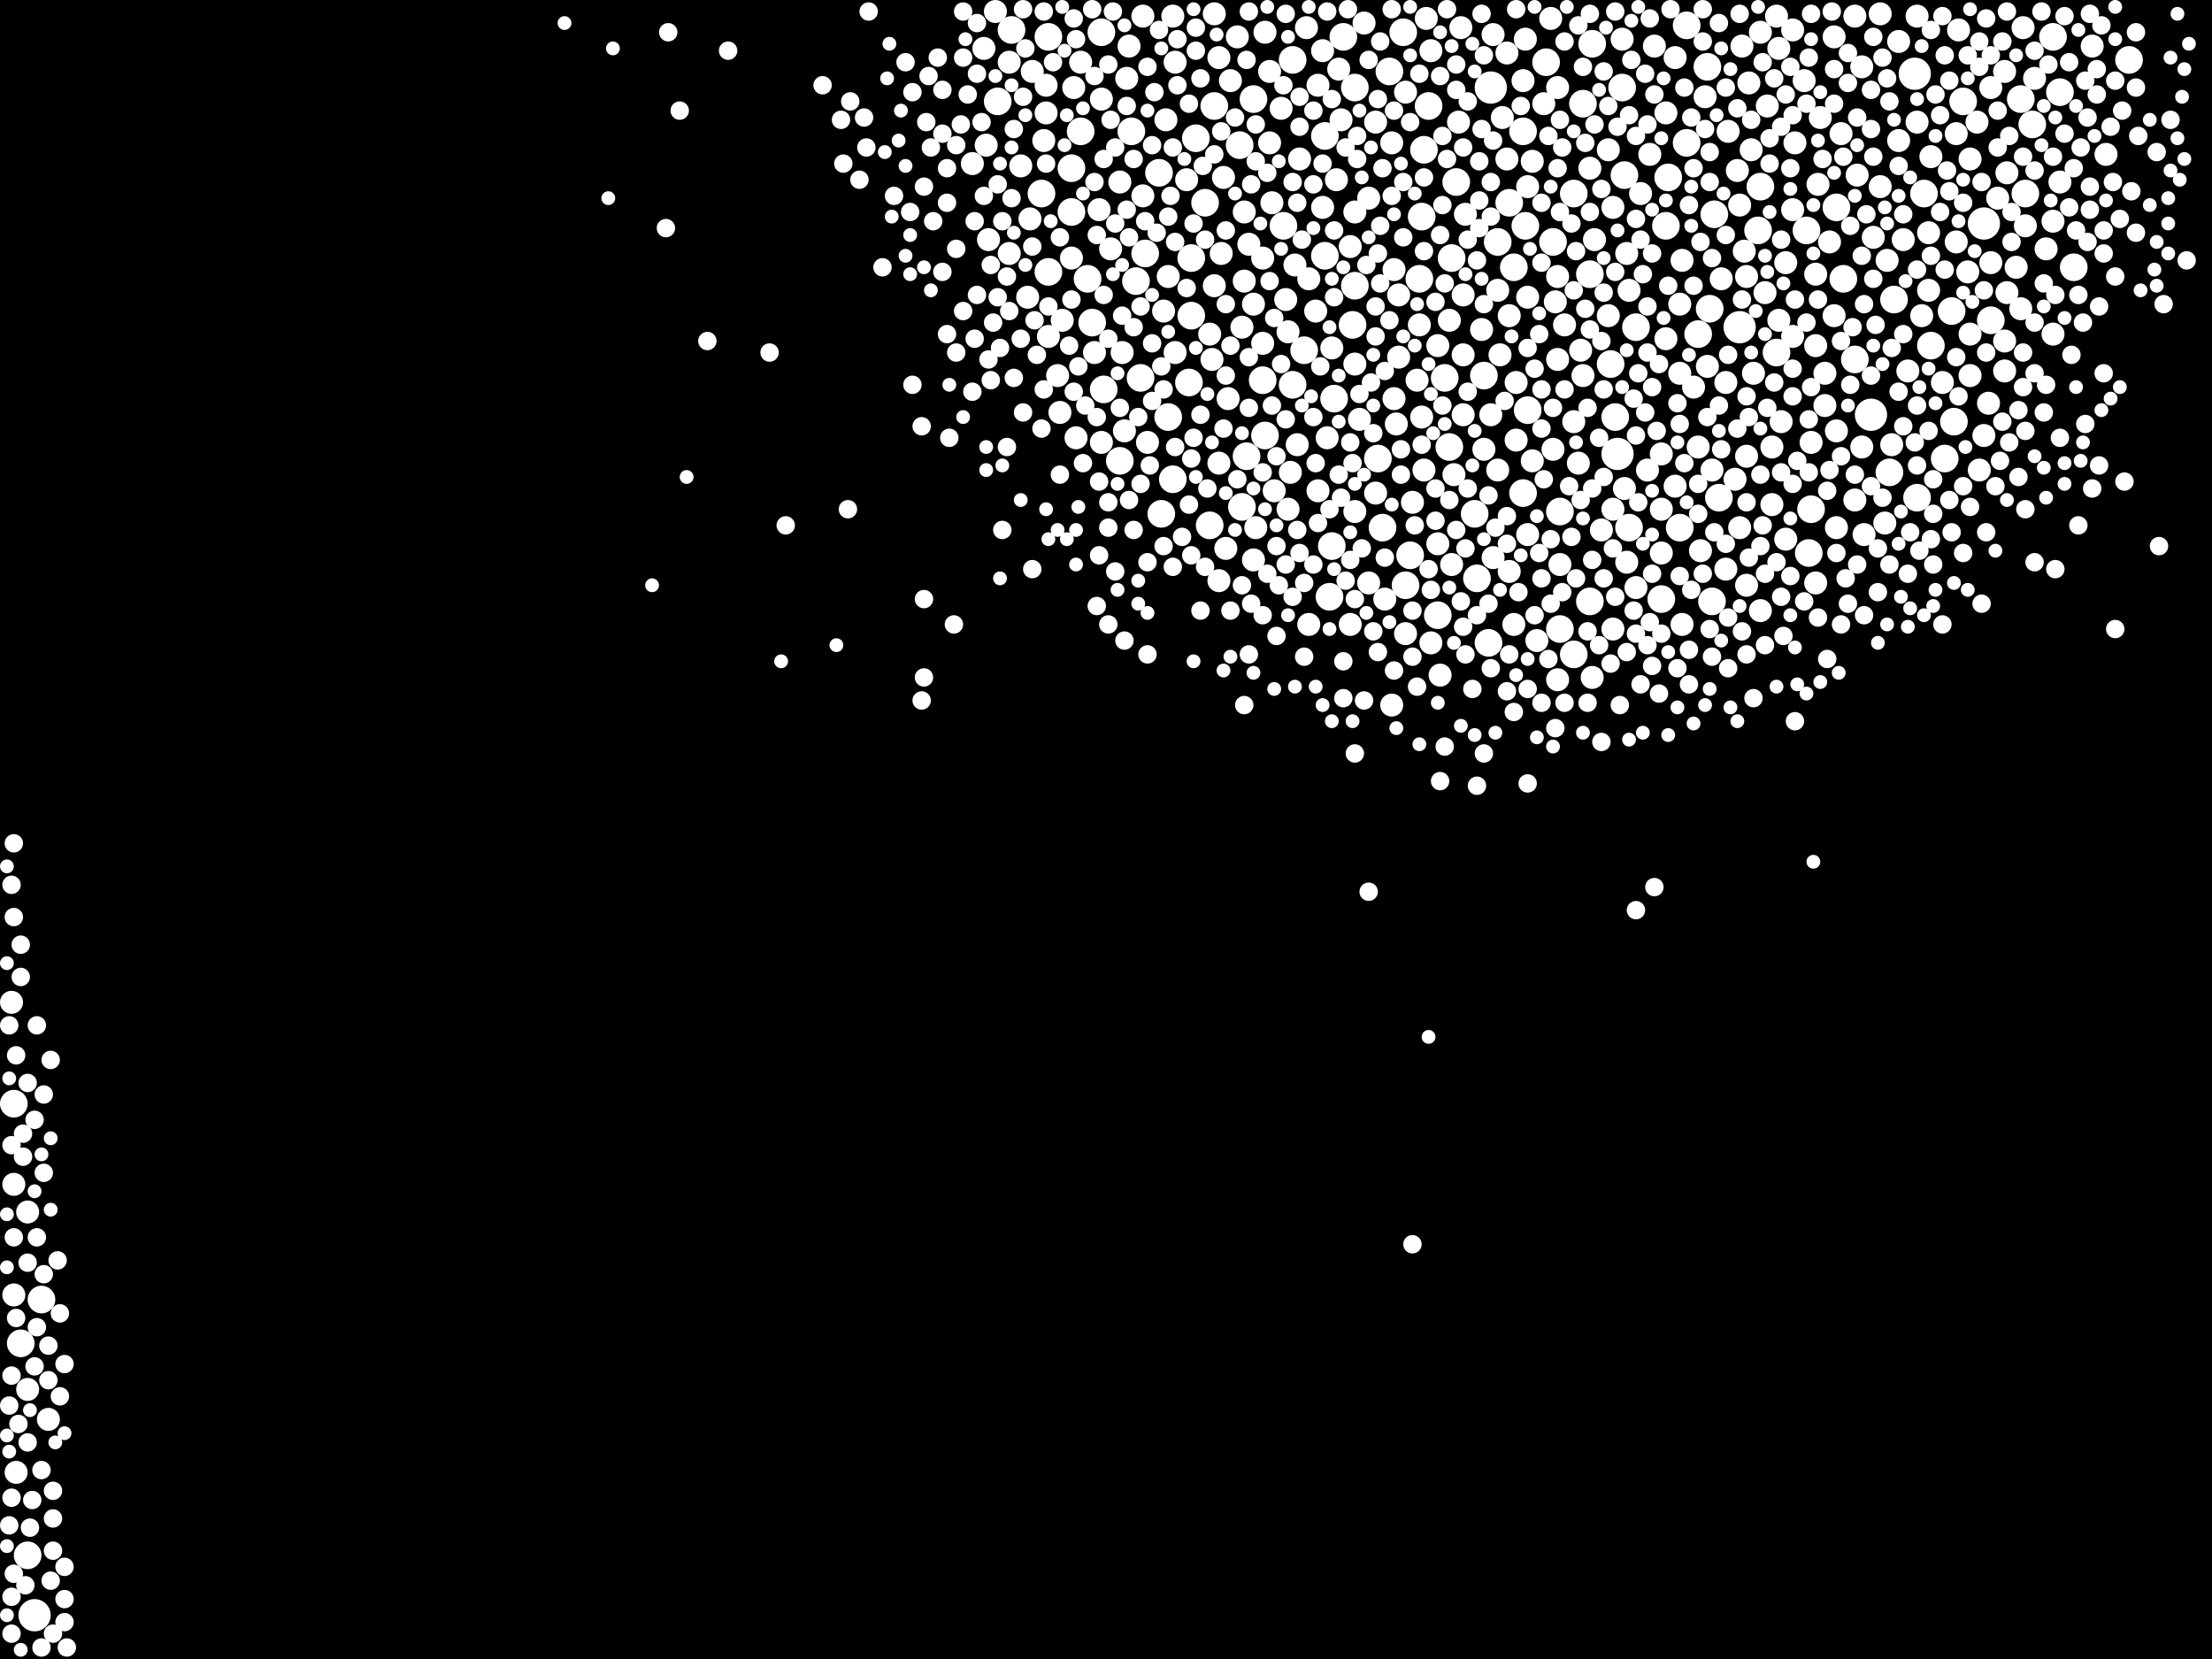 <?xml version="1.0" encoding="utf-8"?>
<svg xmlns="http://www.w3.org/2000/svg"
     xmlns:xlink="http://www.w3.org/1999/xlink" width="1920" height="1440" >

            <defs>
            <style type="text/css"><![CDATA[
circle {stroke: none;}
.c0 {fill: #FFFFFF;}
]]></style>
            </defs>
<rect x="0" y="0" width="1920" height="1440" fill="black"/>
<circle cx="1294" cy="76" r="14" class="c0"/>
<circle cx="30" cy="1402" r="14" class="c0"/>
<circle cx="1624" cy="360" r="14" class="c0"/>
<circle cx="1404" cy="394" r="14" class="c0"/>
<circle cx="1662" cy="64" r="14" class="c0"/>
<circle cx="1510" cy="284" r="14" class="c0"/>
<circle cx="1722" cy="194" r="14" class="c0"/>
<circle cx="956" cy="28" r="12" class="c0"/>
<circle cx="1310" cy="176" r="12" class="c0"/>
<circle cx="1610" cy="312" r="12" class="c0"/>
<circle cx="910" cy="32" r="12" class="c0"/>
<circle cx="1224" cy="482" r="12" class="c0"/>
<circle cx="1728" cy="278" r="12" class="c0"/>
<circle cx="1008" cy="446" r="12" class="c0"/>
<circle cx="1526" cy="200" r="12" class="c0"/>
<circle cx="1704" cy="88" r="12" class="c0"/>
<circle cx="1474" cy="290" r="12" class="c0"/>
<circle cx="1292" cy="558" r="12" class="c0"/>
<circle cx="1408" cy="76" r="12" class="c0"/>
<circle cx="1300" cy="210" r="12" class="c0"/>
<circle cx="1442" cy="520" r="12" class="c0"/>
<circle cx="1006" cy="150" r="12" class="c0"/>
<circle cx="986" cy="244" r="12" class="c0"/>
<circle cx="1050" cy="456" r="12" class="c0"/>
<circle cx="1600" cy="242" r="12" class="c0"/>
<circle cx="1018" cy="416" r="12" class="c0"/>
<circle cx="866" cy="88" r="12" class="c0"/>
<circle cx="1234" cy="188" r="12" class="c0"/>
<circle cx="1288" cy="326" r="12" class="c0"/>
<circle cx="948" cy="280" r="12" class="c0"/>
<circle cx="1122" cy="52" r="12" class="c0"/>
<circle cx="1572" cy="442" r="12" class="c0"/>
<circle cx="1414" cy="458" r="12" class="c0"/>
<circle cx="958" cy="338" r="12" class="c0"/>
<circle cx="1236" cy="130" r="12" class="c0"/>
<circle cx="1488" cy="186" r="12" class="c0"/>
<circle cx="1374" cy="90" r="12" class="c0"/>
<circle cx="24" cy="1350" r="12" class="c0"/>
<circle cx="1342" cy="54" r="12" class="c0"/>
<circle cx="1410" cy="152" r="12" class="c0"/>
<circle cx="1782" cy="32" r="12" class="c0"/>
<circle cx="1382" cy="38" r="12" class="c0"/>
<circle cx="1348" cy="210" r="12" class="c0"/>
<circle cx="938" cy="114" r="12" class="c0"/>
<circle cx="904" cy="168" r="12" class="c0"/>
<circle cx="1280" cy="446" r="12" class="c0"/>
<circle cx="930" cy="184" r="12" class="c0"/>
<circle cx="1542" cy="306" r="12" class="c0"/>
<circle cx="1326" cy="356" r="12" class="c0"/>
<circle cx="1764" cy="108" r="12" class="c0"/>
<circle cx="1486" cy="522" r="12" class="c0"/>
<circle cx="1758" cy="168" r="12" class="c0"/>
<circle cx="1032" cy="332" r="12" class="c0"/>
<circle cx="1098" cy="378" r="12" class="c0"/>
<circle cx="12" cy="958" r="12" class="c0"/>
<circle cx="1154" cy="518" r="12" class="c0"/>
<circle cx="1078" cy="440" r="12" class="c0"/>
<circle cx="1176" cy="248" r="12" class="c0"/>
<circle cx="1380" cy="522" r="12" class="c0"/>
<circle cx="1282" cy="502" r="12" class="c0"/>
<circle cx="930" cy="146" r="12" class="c0"/>
<circle cx="1220" cy="508" r="12" class="c0"/>
<circle cx="1046" cy="176" r="12" class="c0"/>
<circle cx="1570" cy="480" r="12" class="c0"/>
<circle cx="36" cy="1128" r="12" class="c0"/>
<circle cx="1082" cy="396" r="12" class="c0"/>
<circle cx="1848" cy="52" r="12" class="c0"/>
<circle cx="1150" cy="222" r="12" class="c0"/>
<circle cx="1458" cy="458" r="12" class="c0"/>
<circle cx="1594" cy="180" r="12" class="c0"/>
<circle cx="1258" cy="388" r="12" class="c0"/>
<circle cx="1322" cy="114" r="12" class="c0"/>
<circle cx="1676" cy="300" r="12" class="c0"/>
<circle cx="1248" cy="534" r="12" class="c0"/>
<circle cx="1754" cy="86" r="12" class="c0"/>
<circle cx="1232" cy="242" r="12" class="c0"/>
<circle cx="1696" cy="366" r="12" class="c0"/>
<circle cx="1464" cy="124" r="12" class="c0"/>
<circle cx="1366" cy="168" r="12" class="c0"/>
<circle cx="1254" cy="328" r="12" class="c0"/>
<circle cx="1260" cy="224" r="12" class="c0"/>
<circle cx="1448" cy="154" r="12" class="c0"/>
<circle cx="1322" cy="428" r="12" class="c0"/>
<circle cx="1354" cy="444" r="12" class="c0"/>
<circle cx="1694" cy="270" r="12" class="c0"/>
<circle cx="1398" cy="316" r="12" class="c0"/>
<circle cx="1640" cy="410" r="12" class="c0"/>
<circle cx="1158" cy="346" r="12" class="c0"/>
<circle cx="1206" cy="62" r="12" class="c0"/>
<circle cx="1788" cy="80" r="12" class="c0"/>
<circle cx="1354" cy="546" r="12" class="c0"/>
<circle cx="1196" cy="398" r="12" class="c0"/>
<circle cx="1176" cy="76" r="12" class="c0"/>
<circle cx="1366" cy="568" r="12" class="c0"/>
<circle cx="1122" cy="334" r="12" class="c0"/>
<circle cx="1054" cy="92" r="12" class="c0"/>
<circle cx="1038" cy="120" r="12" class="c0"/>
<circle cx="1688" cy="398" r="12" class="c0"/>
<circle cx="1324" cy="196" r="12" class="c0"/>
<circle cx="994" cy="220" r="12" class="c0"/>
<circle cx="1114" cy="196" r="12" class="c0"/>
<circle cx="1264" cy="158" r="12" class="c0"/>
<circle cx="1088" cy="86" r="12" class="c0"/>
<circle cx="910" cy="236" r="12" class="c0"/>
<circle cx="990" cy="328" r="12" class="c0"/>
<circle cx="1096" cy="330" r="12" class="c0"/>
<circle cx="972" cy="400" r="12" class="c0"/>
<circle cx="1402" cy="362" r="12" class="c0"/>
<circle cx="1568" cy="200" r="12" class="c0"/>
<circle cx="1464" cy="22" r="12" class="c0"/>
<circle cx="878" cy="26" r="12" class="c0"/>
<circle cx="1132" cy="304" r="12" class="c0"/>
<circle cx="1174" cy="282" r="12" class="c0"/>
<circle cx="18" cy="1166" r="12" class="c0"/>
<circle cx="982" cy="114" r="12" class="c0"/>
<circle cx="1446" cy="196" r="12" class="c0"/>
<circle cx="1240" cy="92" r="12" class="c0"/>
<circle cx="1014" cy="362" r="12" class="c0"/>
<circle cx="1492" cy="432" r="12" class="c0"/>
<circle cx="1420" cy="284" r="12" class="c0"/>
<circle cx="1314" cy="232" r="12" class="c0"/>
<circle cx="1528" cy="162" r="12" class="c0"/>
<circle cx="1664" cy="432" r="12" class="c0"/>
<circle cx="1218" cy="28" r="12" class="c0"/>
<circle cx="1166" cy="32" r="12" class="c0"/>
<circle cx="1800" cy="232" r="12" class="c0"/>
<circle cx="1200" cy="458" r="12" class="c0"/>
<circle cx="1482" cy="58" r="12" class="c0"/>
<circle cx="1034" cy="224" r="12" class="c0"/>
<circle cx="1484" cy="268" r="12" class="c0"/>
<circle cx="1150" cy="118" r="12" class="c0"/>
<circle cx="1034" cy="274" r="12" class="c0"/>
<circle cx="1644" cy="260" r="12" class="c0"/>
<circle cx="1156" cy="474" r="12" class="c0"/>
<circle cx="944" cy="242" r="12" class="c0"/>
<circle cx="1076" cy="126" r="12" class="c0"/>
<circle cx="1380" cy="238" r="12" class="c0"/>
<circle cx="1670" cy="168" r="12" class="c0"/>
<circle cx="1414" cy="252" r="10" class="c0"/>
<circle cx="1324" cy="34" r="10" class="c0"/>
<circle cx="980" cy="40" r="10" class="c0"/>
<circle cx="1592" cy="32" r="10" class="c0"/>
<circle cx="1566" cy="70" r="10" class="c0"/>
<circle cx="1220" cy="80" r="10" class="c0"/>
<circle cx="1268" cy="24" r="10" class="c0"/>
<circle cx="1558" cy="124" r="10" class="c0"/>
<circle cx="1358" cy="282" r="10" class="c0"/>
<circle cx="1188" cy="506" r="10" class="c0"/>
<circle cx="1346" cy="16" r="10" class="c0"/>
<circle cx="1584" cy="352" r="10" class="c0"/>
<circle cx="1066" cy="346" r="10" class="c0"/>
<circle cx="1172" cy="542" r="10" class="c0"/>
<circle cx="1194" cy="428" r="10" class="c0"/>
<circle cx="1068" cy="70" r="10" class="c0"/>
<circle cx="1710" cy="290" r="10" class="c0"/>
<circle cx="1230" cy="330" r="10" class="c0"/>
<circle cx="1556" cy="26" r="10" class="c0"/>
<circle cx="992" cy="14" r="10" class="c0"/>
<circle cx="1656" cy="322" r="10" class="c0"/>
<circle cx="1626" cy="206" r="10" class="c0"/>
<circle cx="876" cy="54" r="10" class="c0"/>
<circle cx="1400" cy="546" r="10" class="c0"/>
<circle cx="1410" cy="424" r="10" class="c0"/>
<circle cx="1162" cy="60" r="10" class="c0"/>
<circle cx="1288" cy="390" r="10" class="c0"/>
<circle cx="1538" cy="388" r="10" class="c0"/>
<circle cx="1010" cy="270" r="10" class="c0"/>
<circle cx="1118" cy="442" r="10" class="c0"/>
<circle cx="1316" cy="382" r="10" class="c0"/>
<circle cx="1080" cy="184" r="10" class="c0"/>
<circle cx="908" cy="98" r="10" class="c0"/>
<circle cx="1260" cy="490" r="10" class="c0"/>
<circle cx="1538" cy="438" r="10" class="c0"/>
<circle cx="1598" cy="116" r="10" class="c0"/>
<circle cx="1052" cy="312" r="10" class="c0"/>
<circle cx="1572" cy="384" r="10" class="c0"/>
<circle cx="1098" cy="28" r="10" class="c0"/>
<circle cx="1510" cy="178" r="10" class="c0"/>
<circle cx="1242" cy="558" r="10" class="c0"/>
<circle cx="1698" cy="210" r="10" class="c0"/>
<circle cx="1708" cy="236" r="10" class="c0"/>
<circle cx="1058" cy="402" r="10" class="c0"/>
<circle cx="1396" cy="130" r="10" class="c0"/>
<circle cx="1636" cy="454" r="10" class="c0"/>
<circle cx="1330" cy="140" r="10" class="c0"/>
<circle cx="1396" cy="274" r="10" class="c0"/>
<circle cx="1458" cy="324" r="10" class="c0"/>
<circle cx="1584" cy="324" r="10" class="c0"/>
<circle cx="1474" cy="388" r="10" class="c0"/>
<circle cx="1516" cy="240" r="10" class="c0"/>
<circle cx="1270" cy="256" r="10" class="c0"/>
<circle cx="1498" cy="332" r="10" class="c0"/>
<circle cx="1214" cy="256" r="10" class="c0"/>
<circle cx="1126" cy="386" r="10" class="c0"/>
<circle cx="1348" cy="390" r="10" class="c0"/>
<circle cx="1160" cy="156" r="10" class="c0"/>
<circle cx="1420" cy="510" r="10" class="c0"/>
<circle cx="1370" cy="402" r="10" class="c0"/>
<circle cx="1310" cy="274" r="10" class="c0"/>
<circle cx="1756" cy="24" r="10" class="c0"/>
<circle cx="1510" cy="458" r="10" class="c0"/>
<circle cx="1134" cy="24" r="10" class="c0"/>
<circle cx="1262" cy="412" r="10" class="c0"/>
<circle cx="1078" cy="284" r="10" class="c0"/>
<circle cx="1176" cy="316" r="10" class="c0"/>
<circle cx="972" cy="158" r="10" class="c0"/>
<circle cx="1258" cy="278" r="10" class="c0"/>
<circle cx="1556" cy="182" r="10" class="c0"/>
<circle cx="12" cy="1124" r="10" class="c0"/>
<circle cx="1124" cy="230" r="10" class="c0"/>
<circle cx="1442" cy="394" r="10" class="c0"/>
<circle cx="1054" cy="248" r="10" class="c0"/>
<circle cx="1148" cy="180" r="10" class="c0"/>
<circle cx="1184" cy="20" r="10" class="c0"/>
<circle cx="1476" cy="478" r="10" class="c0"/>
<circle cx="950" cy="306" r="10" class="c0"/>
<circle cx="964" cy="216" r="10" class="c0"/>
<circle cx="1766" cy="68" r="10" class="c0"/>
<circle cx="1208" cy="612" r="10" class="c0"/>
<circle cx="1232" cy="282" r="10" class="c0"/>
<circle cx="1460" cy="226" r="10" class="c0"/>
<circle cx="1314" cy="542" r="10" class="c0"/>
<circle cx="1828" cy="134" r="10" class="c0"/>
<circle cx="1522" cy="324" r="10" class="c0"/>
<circle cx="922" cy="278" r="10" class="c0"/>
<circle cx="1616" cy="58" r="10" class="c0"/>
<circle cx="1180" cy="364" r="10" class="c0"/>
<circle cx="956" cy="86" r="10" class="c0"/>
<circle cx="1302" cy="308" r="10" class="c0"/>
<circle cx="1424" cy="168" r="10" class="c0"/>
<circle cx="1374" cy="326" r="10" class="c0"/>
<circle cx="1556" cy="292" r="10" class="c0"/>
<circle cx="1194" cy="106" r="10" class="c0"/>
<circle cx="1508" cy="148" r="10" class="c0"/>
<circle cx="1354" cy="490" r="10" class="c0"/>
<circle cx="1012" cy="104" r="10" class="c0"/>
<circle cx="1482" cy="318" r="10" class="c0"/>
<circle cx="1058" cy="504" r="10" class="c0"/>
<circle cx="1674" cy="252" r="10" class="c0"/>
<circle cx="886" cy="144" r="10" class="c0"/>
<circle cx="1326" cy="258" r="10" class="c0"/>
<circle cx="920" cy="358" r="10" class="c0"/>
<circle cx="1454" cy="50" r="10" class="c0"/>
<circle cx="906" cy="122" r="10" class="c0"/>
<circle cx="1664" cy="14" r="10" class="c0"/>
<circle cx="1286" cy="286" r="10" class="c0"/>
<circle cx="1754" cy="268" r="10" class="c0"/>
<circle cx="1616" cy="388" r="10" class="c0"/>
<circle cx="1106" cy="426" r="10" class="c0"/>
<circle cx="1054" cy="12" r="10" class="c0"/>
<circle cx="42" cy="1232" r="10" class="c0"/>
<circle cx="974" cy="306" r="10" class="c0"/>
<circle cx="1212" cy="368" r="10" class="c0"/>
<circle cx="1460" cy="542" r="10" class="c0"/>
<circle cx="1454" cy="422" r="10" class="c0"/>
<circle cx="10" cy="870" r="10" class="c0"/>
<circle cx="1112" cy="94" r="10" class="c0"/>
<circle cx="1238" cy="16" r="10" class="c0"/>
<circle cx="1710" cy="138" r="10" class="c0"/>
<circle cx="996" cy="384" r="10" class="c0"/>
<circle cx="1458" cy="264" r="10" class="c0"/>
<circle cx="1058" cy="50" r="10" class="c0"/>
<circle cx="932" cy="76" r="10" class="c0"/>
<circle cx="1128" cy="138" r="10" class="c0"/>
<circle cx="1642" cy="386" r="10" class="c0"/>
<circle cx="894" cy="190" r="10" class="c0"/>
<circle cx="854" cy="42" r="10" class="c0"/>
<circle cx="1050" cy="290" r="10" class="c0"/>
<circle cx="1308" cy="46" r="10" class="c0"/>
<circle cx="856" cy="126" r="10" class="c0"/>
<circle cx="1544" cy="278" r="10" class="c0"/>
<circle cx="1326" cy="464" r="10" class="c0"/>
<circle cx="1740" cy="322" r="10" class="c0"/>
<circle cx="1594" cy="458" r="10" class="c0"/>
<circle cx="1546" cy="366" r="10" class="c0"/>
<circle cx="1270" cy="308" r="10" class="c0"/>
<circle cx="1592" cy="274" r="10" class="c0"/>
<circle cx="1442" cy="442" r="10" class="c0"/>
<circle cx="1352" cy="590" r="10" class="c0"/>
<circle cx="1300" cy="408" r="10" class="c0"/>
<circle cx="24" cy="1052" r="10" class="c0"/>
<circle cx="1442" cy="480" r="10" class="c0"/>
<circle cx="892" cy="258" r="10" class="c0"/>
<circle cx="1612" cy="152" r="10" class="c0"/>
<circle cx="1188" cy="172" r="10" class="c0"/>
<circle cx="1528" cy="530" r="10" class="c0"/>
<circle cx="1226" cy="436" r="10" class="c0"/>
<circle cx="1266" cy="106" r="10" class="c0"/>
<circle cx="1494" cy="242" r="10" class="c0"/>
<circle cx="1014" cy="240" r="10" class="c0"/>
<circle cx="992" cy="170" r="10" class="c0"/>
<circle cx="1294" cy="360" r="10" class="c0"/>
<circle cx="954" cy="182" r="10" class="c0"/>
<circle cx="1340" cy="90" r="10" class="c0"/>
<circle cx="1096" cy="224" r="10" class="c0"/>
<circle cx="1384" cy="208" r="10" class="c0"/>
<circle cx="1710" cy="326" r="10" class="c0"/>
<circle cx="1518" cy="72" r="10" class="c0"/>
<circle cx="1664" cy="106" r="10" class="c0"/>
<circle cx="1550" cy="468" r="10" class="c0"/>
<circle cx="1248" cy="300" r="10" class="c0"/>
<circle cx="1520" cy="130" r="10" class="c0"/>
<circle cx="1102" cy="124" r="10" class="c0"/>
<circle cx="1610" cy="14" r="10" class="c0"/>
<circle cx="1610" cy="434" r="10" class="c0"/>
<circle cx="1084" cy="212" r="10" class="c0"/>
<circle cx="1248" cy="472" r="10" class="c0"/>
<circle cx="1674" cy="202" r="10" class="c0"/>
<circle cx="1210" cy="234" r="10" class="c0"/>
<circle cx="1700" cy="26" r="10" class="c0"/>
<circle cx="1788" cy="158" r="10" class="c0"/>
<circle cx="1532" cy="254" r="10" class="c0"/>
<circle cx="1326" cy="162" r="10" class="c0"/>
<circle cx="896" cy="62" r="10" class="c0"/>
<circle cx="1148" cy="44" r="10" class="c0"/>
<circle cx="1668" cy="274" r="10" class="c0"/>
<circle cx="1734" cy="172" r="10" class="c0"/>
<circle cx="1726" cy="350" r="10" class="c0"/>
<circle cx="1534" cy="92" r="10" class="c0"/>
<circle cx="1270" cy="360" r="10" class="c0"/>
<circle cx="1412" cy="220" r="10" class="c0"/>
<circle cx="864" cy="10" r="10" class="c0"/>
<circle cx="1446" cy="98" r="10" class="c0"/>
<circle cx="1390" cy="460" r="10" class="c0"/>
<circle cx="1512" cy="40" r="10" class="c0"/>
<circle cx="1430" cy="408" r="10" class="c0"/>
<circle cx="1648" cy="36" r="10" class="c0"/>
<circle cx="1366" cy="366" r="10" class="c0"/>
<circle cx="1498" cy="494" r="10" class="c0"/>
<circle cx="1350" cy="262" r="10" class="c0"/>
<circle cx="1408" cy="34" r="10" class="c0"/>
<circle cx="24" cy="1206" r="10" class="c0"/>
<circle cx="1220" cy="550" r="10" class="c0"/>
<circle cx="1030" cy="156" r="10" class="c0"/>
<circle cx="1728" cy="228" r="10" class="c0"/>
<circle cx="918" cy="326" r="10" class="c0"/>
<circle cx="910" cy="292" r="10" class="c0"/>
<circle cx="1816" cy="40" r="10" class="c0"/>
<circle cx="1576" cy="238" r="10" class="c0"/>
<circle cx="1782" cy="290" r="10" class="c0"/>
<circle cx="1514" cy="218" r="10" class="c0"/>
<circle cx="1542" cy="14" r="10" class="c0"/>
<circle cx="1400" cy="180" r="10" class="c0"/>
<circle cx="12" cy="1028" r="10" class="c0"/>
<circle cx="1782" cy="192" r="10" class="c0"/>
<circle cx="1334" cy="556" r="10" class="c0"/>
<circle cx="1322" cy="70" r="10" class="c0"/>
<circle cx="858" cy="208" r="10" class="c0"/>
<circle cx="1136" cy="542" r="10" class="c0"/>
<circle cx="1316" cy="332" r="10" class="c0"/>
<circle cx="1152" cy="380" r="10" class="c0"/>
<circle cx="1296" cy="30" r="10" class="c0"/>
<circle cx="1104" cy="176" r="10" class="c0"/>
<circle cx="1062" cy="154" r="10" class="c0"/>
<circle cx="1676" cy="136" r="10" class="c0"/>
<circle cx="1400" cy="442" r="10" class="c0"/>
<circle cx="930" cy="224" r="10" class="c0"/>
<circle cx="1020" cy="54" r="10" class="c0"/>
<circle cx="1118" cy="288" r="10" class="c0"/>
<circle cx="1470" cy="336" r="10" class="c0"/>
<circle cx="1618" cy="464" r="10" class="c0"/>
<circle cx="1516" cy="508" r="10" class="c0"/>
<circle cx="1742" cy="150" r="10" class="c0"/>
<circle cx="1776" cy="216" r="10" class="c0"/>
<circle cx="1632" cy="12" r="10" class="c0"/>
<circle cx="1740" cy="296" r="10" class="c0"/>
<circle cx="1176" cy="184" r="10" class="c0"/>
<circle cx="1740" cy="62" r="10" class="c0"/>
<circle cx="1120" cy="410" r="10" class="c0"/>
<circle cx="1382" cy="588" r="10" class="c0"/>
<circle cx="1142" cy="270" r="10" class="c0"/>
<circle cx="1380" cy="146" r="10" class="c0"/>
<circle cx="1074" cy="32" r="10" class="c0"/>
<circle cx="978" cy="68" r="10" class="c0"/>
<circle cx="1528" cy="28" r="10" class="c0"/>
<circle cx="1060" cy="220" r="10" class="c0"/>
<circle cx="1580" cy="102" r="10" class="c0"/>
<circle cx="1588" cy="210" r="10" class="c0"/>
<circle cx="908" cy="74" r="10" class="c0"/>
<circle cx="876" cy="220" r="10" class="c0"/>
<circle cx="1652" cy="208" r="10" class="c0"/>
<circle cx="1716" cy="106" r="10" class="c0"/>
<circle cx="1480" cy="84" r="10" class="c0"/>
<circle cx="1500" cy="114" r="10" class="c0"/>
<circle cx="1116" cy="260" r="10" class="c0"/>
<circle cx="1176" cy="444" r="10" class="c0"/>
<circle cx="1576" cy="506" r="10" class="c0"/>
<circle cx="1242" cy="44" r="10" class="c0"/>
<circle cx="1020" cy="306" r="10" class="c0"/>
<circle cx="1728" cy="76" r="10" class="c0"/>
<circle cx="1172" cy="214" r="10" class="c0"/>
<circle cx="1544" cy="42" r="10" class="c0"/>
<circle cx="1088" cy="486" r="10" class="c0"/>
<circle cx="844" cy="142" r="10" class="c0"/>
<circle cx="1722" cy="378" r="10" class="c0"/>
<circle cx="1648" cy="122" r="10" class="c0"/>
<circle cx="1594" cy="374" r="10" class="c0"/>
<circle cx="1234" cy="362" r="10" class="c0"/>
<circle cx="1516" cy="396" r="10" class="c0"/>
<circle cx="1550" cy="228" r="10" class="c0"/>
<circle cx="1080" cy="244" r="10" class="c0"/>
<circle cx="1250" cy="586" r="10" class="c0"/>
<circle cx="1758" cy="196" r="10" class="c0"/>
<circle cx="1210" cy="346" r="10" class="c0"/>
<circle cx="934" cy="380" r="10" class="c0"/>
<circle cx="1412" cy="488" r="10" class="c0"/>
<circle cx="1576" cy="300" r="10" class="c0"/>
<circle cx="1352" cy="76" r="10" class="c0"/>
<circle cx="1578" cy="160" r="10" class="c0"/>
<circle cx="1156" cy="302" r="10" class="c0"/>
<circle cx="1446" cy="294" r="10" class="c0"/>
<circle cx="1686" cy="332" r="10" class="c0"/>
<circle cx="1236" cy="408" r="10" class="c0"/>
<circle cx="1638" cy="226" r="10" class="c0"/>
<circle cx="1272" cy="186" r="10" class="c0"/>
<circle cx="956" cy="384" r="10" class="c0"/>
<circle cx="1486" cy="408" r="10" class="c0"/>
<circle cx="1632" cy="162" r="10" class="c0"/>
<circle cx="14" cy="1278" r="10" class="c0"/>
<circle cx="938" cy="54" r="10" class="c0"/>
<circle cx="1304" cy="102" r="10" class="c0"/>
<circle cx="1506" cy="416" r="10" class="c0"/>
<circle cx="1718" cy="408" r="10" class="c0"/>
<circle cx="1310" cy="496" r="10" class="c0"/>
<circle cx="1742" cy="254" r="10" class="c0"/>
<circle cx="1214" cy="310" r="10" class="c0"/>
<circle cx="1352" cy="240" r="10" class="c0"/>
<circle cx="1308" cy="138" r="10" class="c0"/>
<circle cx="1296" cy="484" r="10" class="c0"/>
<circle cx="1750" cy="232" r="10" class="c0"/>
<circle cx="1064" cy="476" r="10" class="c0"/>
<circle cx="1144" cy="74" r="10" class="c0"/>
<circle cx="1018" cy="14" r="10" class="c0"/>
<circle cx="1698" cy="116" r="10" class="c0"/>
<circle cx="1208" cy="124" r="10" class="c0"/>
<circle cx="1096" cy="298" r="10" class="c0"/>
<circle cx="1432" cy="134" r="10" class="c0"/>
<circle cx="1088" cy="264" r="10" class="c0"/>
<circle cx="1330" cy="400" r="10" class="c0"/>
<circle cx="1372" cy="304" r="10" class="c0"/>
<circle cx="1164" cy="104" r="10" class="c0"/>
<circle cx="1144" cy="426" r="10" class="c0"/>
<circle cx="1300" cy="252" r="10" class="c0"/>
<circle cx="976" cy="374" r="10" class="c0"/>
<circle cx="1136" cy="242" r="10" class="c0"/>
<circle cx="1102" cy="62" r="10" class="c0"/>
<circle cx="1090" cy="458" r="10" class="c0"/>
<circle cx="1436" cy="40" r="10" class="c0"/>
<circle cx="1352" cy="312" r="10" class="c0"/>
<circle cx="1202" cy="520" r="10" class="c0"/>
<circle cx="1100" cy="498" r="8" class="c0"/>
<circle cx="1090" cy="140" r="8" class="c0"/>
<circle cx="1610" cy="412" r="8" class="c0"/>
<circle cx="1600" cy="136" r="8" class="c0"/>
<circle cx="1162" cy="412" r="8" class="c0"/>
<circle cx="978" cy="182" r="8" class="c0"/>
<circle cx="1664" cy="352" r="8" class="c0"/>
<circle cx="1624" cy="112" r="8" class="c0"/>
<circle cx="1648" cy="340" r="8" class="c0"/>
<circle cx="1556" cy="420" r="8" class="c0"/>
<circle cx="26" cy="1326" r="8" class="c0"/>
<circle cx="1006" cy="26" r="8" class="c0"/>
<circle cx="1176" cy="520" r="8" class="c0"/>
<circle cx="1326" cy="680" r="8" class="c0"/>
<circle cx="962" cy="436" r="8" class="c0"/>
<circle cx="1086" cy="160" r="8" class="c0"/>
<circle cx="1484" cy="158" r="8" class="c0"/>
<circle cx="1774" cy="358" r="8" class="c0"/>
<circle cx="920" cy="206" r="8" class="c0"/>
<circle cx="1652" cy="186" r="8" class="c0"/>
<circle cx="1338" cy="372" r="8" class="c0"/>
<circle cx="1500" cy="580" r="8" class="c0"/>
<circle cx="1604" cy="72" r="8" class="c0"/>
<circle cx="1216" cy="412" r="8" class="c0"/>
<circle cx="1194" cy="266" r="8" class="c0"/>
<circle cx="1814" cy="162" r="8" class="c0"/>
<circle cx="1418" cy="346" r="8" class="c0"/>
<circle cx="1128" cy="480" r="8" class="c0"/>
<circle cx="1250" cy="204" r="8" class="c0"/>
<circle cx="1542" cy="488" r="8" class="c0"/>
<circle cx="1806" cy="128" r="8" class="c0"/>
<circle cx="1812" cy="102" r="8" class="c0"/>
<circle cx="1374" cy="58" r="8" class="c0"/>
<circle cx="1020" cy="210" r="8" class="c0"/>
<circle cx="1430" cy="560" r="8" class="c0"/>
<circle cx="1814" cy="182" r="8" class="c0"/>
<circle cx="906" cy="10" r="8" class="c0"/>
<circle cx="1392" cy="502" r="8" class="c0"/>
<circle cx="1084" cy="310" r="8" class="c0"/>
<circle cx="1804" cy="456" r="8" class="c0"/>
<circle cx="1432" cy="16" r="8" class="c0"/>
<circle cx="1402" cy="10" r="8" class="c0"/>
<circle cx="1084" cy="354" r="8" class="c0"/>
<circle cx="36" cy="1430" r="8" class="c0"/>
<circle cx="1326" cy="302" r="8" class="c0"/>
<circle cx="1856" cy="118" r="8" class="c0"/>
<circle cx="1684" cy="184" r="8" class="c0"/>
<circle cx="1382" cy="486" r="8" class="c0"/>
<circle cx="1494" cy="390" r="8" class="c0"/>
<circle cx="1000" cy="298" r="8" class="c0"/>
<circle cx="1288" cy="48" r="8" class="c0"/>
<circle cx="1108" cy="552" r="8" class="c0"/>
<circle cx="1036" cy="380" r="8" class="c0"/>
<circle cx="1628" cy="282" r="8" class="c0"/>
<circle cx="1626" cy="242" r="8" class="c0"/>
<circle cx="996" cy="58" r="8" class="c0"/>
<circle cx="958" cy="256" r="8" class="c0"/>
<circle cx="1642" cy="302" r="8" class="c0"/>
<circle cx="1014" cy="188" r="8" class="c0"/>
<circle cx="932" cy="16" r="8" class="c0"/>
<circle cx="1606" cy="196" r="8" class="c0"/>
<circle cx="1612" cy="490" r="8" class="c0"/>
<circle cx="1284" cy="140" r="8" class="c0"/>
<circle cx="1666" cy="478" r="8" class="c0"/>
<circle cx="1688" cy="234" r="8" class="c0"/>
<circle cx="1688" cy="48" r="8" class="c0"/>
<circle cx="1456" cy="350" r="8" class="c0"/>
<circle cx="1032" cy="438" r="8" class="c0"/>
<circle cx="1664" cy="404" r="8" class="c0"/>
<circle cx="1336" cy="290" r="8" class="c0"/>
<circle cx="1428" cy="64" r="8" class="c0"/>
<circle cx="1488" cy="462" r="8" class="c0"/>
<circle cx="1826" cy="200" r="8" class="c0"/>
<circle cx="1086" cy="524" r="8" class="c0"/>
<circle cx="1002" cy="80" r="8" class="c0"/>
<circle cx="1782" cy="136" r="8" class="c0"/>
<circle cx="1404" cy="110" r="8" class="c0"/>
<circle cx="1554" cy="146" r="8" class="c0"/>
<circle cx="1096" cy="534" r="8" class="c0"/>
<circle cx="1198" cy="196" r="8" class="c0"/>
<circle cx="878" cy="172" r="8" class="c0"/>
<circle cx="1294" cy="158" r="8" class="c0"/>
<circle cx="1638" cy="68" r="8" class="c0"/>
<circle cx="16" cy="1236" r="8" class="c0"/>
<circle cx="1820" cy="82" r="8" class="c0"/>
<circle cx="1458" cy="368" r="8" class="c0"/>
<circle cx="1836" cy="240" r="8" class="c0"/>
<circle cx="1556" cy="320" r="8" class="c0"/>
<circle cx="1382" cy="424" r="8" class="c0"/>
<circle cx="1588" cy="408" r="8" class="c0"/>
<circle cx="1196" cy="220" r="8" class="c0"/>
<circle cx="1116" cy="364" r="8" class="c0"/>
<circle cx="1128" cy="84" r="8" class="c0"/>
<circle cx="1796" cy="54" r="8" class="c0"/>
<circle cx="1534" cy="354" r="8" class="c0"/>
<circle cx="896" cy="214" r="8" class="c0"/>
<circle cx="32" cy="1074" r="8" class="c0"/>
<circle cx="1142" cy="402" r="8" class="c0"/>
<circle cx="1082" cy="52" r="8" class="c0"/>
<circle cx="1022" cy="74" r="8" class="c0"/>
<circle cx="1190" cy="332" r="8" class="c0"/>
<circle cx="1398" cy="576" r="8" class="c0"/>
<circle cx="1106" cy="276" r="8" class="c0"/>
<circle cx="1476" cy="210" r="8" class="c0"/>
<circle cx="1648" cy="144" r="8" class="c0"/>
<circle cx="1250" cy="66" r="8" class="c0"/>
<circle cx="1202" cy="484" r="8" class="c0"/>
<circle cx="988" cy="362" r="8" class="c0"/>
<circle cx="1126" cy="176" r="8" class="c0"/>
<circle cx="1640" cy="88" r="8" class="c0"/>
<circle cx="1294" cy="580" r="8" class="c0"/>
<circle cx="1264" cy="56" r="8" class="c0"/>
<circle cx="1392" cy="338" r="8" class="c0"/>
<circle cx="1528" cy="474" r="8" class="c0"/>
<circle cx="1200" cy="146" r="8" class="c0"/>
<circle cx="962" cy="56" r="8" class="c0"/>
<circle cx="56" cy="1360" r="8" class="c0"/>
<circle cx="848" cy="64" r="8" class="c0"/>
<circle cx="1122" cy="158" r="8" class="c0"/>
<circle cx="1774" cy="246" r="8" class="c0"/>
<circle cx="14" cy="916" r="8" class="c0"/>
<circle cx="1448" cy="248" r="8" class="c0"/>
<circle cx="1270" cy="544" r="8" class="c0"/>
<circle cx="1546" cy="518" r="8" class="c0"/>
<circle cx="1430" cy="306" r="8" class="c0"/>
<circle cx="1512" cy="548" r="8" class="c0"/>
<circle cx="1292" cy="524" r="8" class="c0"/>
<circle cx="994" cy="192" r="8" class="c0"/>
<circle cx="1428" cy="358" r="8" class="c0"/>
<circle cx="990" cy="420" r="8" class="c0"/>
<circle cx="1378" cy="548" r="8" class="c0"/>
<circle cx="1402" cy="518" r="8" class="c0"/>
<circle cx="1434" cy="336" r="8" class="c0"/>
<circle cx="1708" cy="48" r="8" class="c0"/>
<circle cx="1364" cy="466" r="8" class="c0"/>
<circle cx="1122" cy="518" r="8" class="c0"/>
<circle cx="836" cy="50" r="8" class="c0"/>
<circle cx="1606" cy="334" r="8" class="c0"/>
<circle cx="1436" cy="82" r="8" class="c0"/>
<circle cx="10" cy="1300" r="8" class="c0"/>
<circle cx="1178" cy="138" r="8" class="c0"/>
<circle cx="24" cy="1096" r="8" class="c0"/>
<circle cx="1286" cy="112" r="8" class="c0"/>
<circle cx="1616" cy="222" r="8" class="c0"/>
<circle cx="1434" cy="220" r="8" class="c0"/>
<circle cx="1140" cy="362" r="8" class="c0"/>
<circle cx="1292" cy="430" r="8" class="c0"/>
<circle cx="1630" cy="514" r="8" class="c0"/>
<circle cx="1232" cy="64" r="8" class="c0"/>
<circle cx="1130" cy="208" r="8" class="c0"/>
<circle cx="1746" cy="184" r="8" class="c0"/>
<circle cx="1268" cy="522" r="8" class="c0"/>
<circle cx="1528" cy="412" r="8" class="c0"/>
<circle cx="1020" cy="388" r="8" class="c0"/>
<circle cx="1612" cy="102" r="8" class="c0"/>
<circle cx="1482" cy="362" r="8" class="c0"/>
<circle cx="1242" cy="512" r="8" class="c0"/>
<circle cx="1692" cy="166" r="8" class="c0"/>
<circle cx="1420" cy="118" r="8" class="c0"/>
<circle cx="984" cy="138" r="8" class="c0"/>
<circle cx="12" cy="1074" r="8" class="c0"/>
<circle cx="1182" cy="476" r="8" class="c0"/>
<circle cx="958" cy="138" r="8" class="c0"/>
<circle cx="1356" cy="128" r="8" class="c0"/>
<circle cx="1784" cy="256" r="8" class="c0"/>
<circle cx="928" cy="300" r="8" class="c0"/>
<circle cx="1778" cy="56" r="8" class="c0"/>
<circle cx="1062" cy="372" r="8" class="c0"/>
<circle cx="1776" cy="334" r="8" class="c0"/>
<circle cx="1048" cy="424" r="8" class="c0"/>
<circle cx="1854" cy="76" r="8" class="c0"/>
<circle cx="866" cy="160" r="8" class="c0"/>
<circle cx="818" cy="78" r="8" class="c0"/>
<circle cx="974" cy="274" r="8" class="c0"/>
<circle cx="1458" cy="500" r="8" class="c0"/>
<circle cx="1466" cy="178" r="8" class="c0"/>
<circle cx="1284" cy="174" r="8" class="c0"/>
<circle cx="20" cy="984" r="8" class="c0"/>
<circle cx="1492" cy="352" r="8" class="c0"/>
<circle cx="32" cy="1152" r="8" class="c0"/>
<circle cx="1728" cy="48" r="8" class="c0"/>
<circle cx="1100" cy="150" r="8" class="c0"/>
<circle cx="1196" cy="86" r="8" class="c0"/>
<circle cx="1826" cy="220" r="8" class="c0"/>
<circle cx="1652" cy="290" r="8" class="c0"/>
<circle cx="1558" cy="260" r="8" class="c0"/>
<circle cx="1338" cy="610" r="8" class="c0"/>
<circle cx="1810" cy="70" r="8" class="c0"/>
<circle cx="1284" cy="198" r="8" class="c0"/>
<circle cx="1346" cy="524" r="8" class="c0"/>
<circle cx="1352" cy="146" r="8" class="c0"/>
<circle cx="1140" cy="490" r="8" class="c0"/>
<circle cx="1474" cy="446" r="8" class="c0"/>
<circle cx="1470" cy="248" r="8" class="c0"/>
<circle cx="1042" cy="360" r="8" class="c0"/>
<circle cx="952" cy="204" r="8" class="c0"/>
<circle cx="952" cy="362" r="8" class="c0"/>
<circle cx="1274" cy="88" r="8" class="c0"/>
<circle cx="1246" cy="452" r="8" class="c0"/>
<circle cx="1560" cy="400" r="8" class="c0"/>
<circle cx="1484" cy="132" r="8" class="c0"/>
<circle cx="1192" cy="548" r="8" class="c0"/>
<circle cx="1570" cy="50" r="8" class="c0"/>
<circle cx="1188" cy="52" r="8" class="c0"/>
<circle cx="870" cy="192" r="8" class="c0"/>
<circle cx="1338" cy="228" r="8" class="c0"/>
<circle cx="1064" cy="264" r="8" class="c0"/>
<circle cx="1364" cy="194" r="8" class="c0"/>
<circle cx="42" cy="1168" r="8" class="c0"/>
<circle cx="1510" cy="12" r="8" class="c0"/>
<circle cx="1484" cy="546" r="8" class="c0"/>
<circle cx="1518" cy="362" r="8" class="c0"/>
<circle cx="1140" cy="96" r="8" class="c0"/>
<circle cx="1756" cy="306" r="8" class="c0"/>
<circle cx="1418" cy="530" r="8" class="c0"/>
<circle cx="1680" cy="82" r="8" class="c0"/>
<circle cx="1676" cy="222" r="8" class="c0"/>
<circle cx="1556" cy="344" r="8" class="c0"/>
<circle cx="1686" cy="14" r="8" class="c0"/>
<circle cx="1508" cy="94" r="8" class="c0"/>
<circle cx="1568" cy="280" r="8" class="c0"/>
<circle cx="32" cy="890" r="8" class="c0"/>
<circle cx="1592" cy="90" r="8" class="c0"/>
<circle cx="1108" cy="474" r="8" class="c0"/>
<circle cx="1264" cy="460" r="8" class="c0"/>
<circle cx="880" cy="112" r="8" class="c0"/>
<circle cx="1208" cy="170" r="8" class="c0"/>
<circle cx="1146" cy="318" r="8" class="c0"/>
<circle cx="1554" cy="500" r="8" class="c0"/>
<circle cx="1430" cy="266" r="8" class="c0"/>
<circle cx="1420" cy="190" r="8" class="c0"/>
<circle cx="828" cy="542" r="8" class="c0"/>
<circle cx="834" cy="108" r="8" class="c0"/>
<circle cx="1000" cy="126" r="8" class="c0"/>
<circle cx="1592" cy="60" r="8" class="c0"/>
<circle cx="1286" cy="12" r="8" class="c0"/>
<circle cx="1132" cy="506" r="8" class="c0"/>
<circle cx="1478" cy="36" r="8" class="c0"/>
<circle cx="1752" cy="356" r="8" class="c0"/>
<circle cx="614" cy="296" r="8" class="c0"/>
<circle cx="1026" cy="466" r="8" class="c0"/>
<circle cx="1172" cy="384" r="8" class="c0"/>
<circle cx="1872" cy="132" r="8" class="c0"/>
<circle cx="1618" cy="264" r="8" class="c0"/>
<circle cx="1038" cy="24" r="8" class="c0"/>
<circle cx="1568" cy="90" r="8" class="c0"/>
<circle cx="1246" cy="262" r="8" class="c0"/>
<circle cx="1808" cy="280" r="8" class="c0"/>
<circle cx="1572" cy="12" r="8" class="c0"/>
<circle cx="1282" cy="226" r="8" class="c0"/>
<circle cx="980" cy="206" r="8" class="c0"/>
<circle cx="1104" cy="352" r="8" class="c0"/>
<circle cx="20" cy="1004" r="8" class="c0"/>
<circle cx="1792" cy="116" r="8" class="c0"/>
<circle cx="1624" cy="326" r="8" class="c0"/>
<circle cx="1272" cy="568" r="8" class="c0"/>
<circle cx="1738" cy="36" r="8" class="c0"/>
<circle cx="1272" cy="476" r="8" class="c0"/>
<circle cx="1676" cy="26" r="8" class="c0"/>
<circle cx="1792" cy="14" r="8" class="c0"/>
<circle cx="1218" cy="206" r="8" class="c0"/>
<circle cx="44" cy="1372" r="8" class="c0"/>
<circle cx="1724" cy="16" r="8" class="c0"/>
<circle cx="1358" cy="338" r="8" class="c0"/>
<circle cx="8" cy="890" r="8" class="c0"/>
<circle cx="984" cy="284" r="8" class="c0"/>
<circle cx="1756" cy="136" r="8" class="c0"/>
<circle cx="1308" cy="448" r="8" class="c0"/>
<circle cx="1376" cy="124" r="8" class="c0"/>
<circle cx="1270" cy="128" r="8" class="c0"/>
<circle cx="1338" cy="502" r="8" class="c0"/>
<circle cx="1734" cy="128" r="8" class="c0"/>
<circle cx="1116" cy="12" r="8" class="c0"/>
<circle cx="896" cy="494" r="8" class="c0"/>
<circle cx="10" cy="1418" r="8" class="c0"/>
<circle cx="10" cy="1386" r="8" class="c0"/>
<circle cx="1674" cy="374" r="8" class="c0"/>
<circle cx="1376" cy="268" r="8" class="c0"/>
<circle cx="1236" cy="154" r="8" class="c0"/>
<circle cx="1692" cy="434" r="8" class="c0"/>
<circle cx="1158" cy="258" r="8" class="c0"/>
<circle cx="1132" cy="570" r="8" class="c0"/>
<circle cx="1278" cy="598" r="8" class="c0"/>
<circle cx="24" cy="1252" r="8" class="c0"/>
<circle cx="1366" cy="252" r="8" class="c0"/>
<circle cx="874" cy="240" r="8" class="c0"/>
<circle cx="868" cy="302" r="8" class="c0"/>
<circle cx="886" cy="294" r="8" class="c0"/>
<circle cx="632" cy="44" r="8" class="c0"/>
<circle cx="1664" cy="234" r="8" class="c0"/>
<circle cx="1362" cy="422" r="8" class="c0"/>
<circle cx="936" cy="318" r="8" class="c0"/>
<circle cx="1166" cy="574" r="8" class="c0"/>
<circle cx="1462" cy="402" r="8" class="c0"/>
<circle cx="1234" cy="386" r="8" class="c0"/>
<circle cx="1522" cy="606" r="8" class="c0"/>
<circle cx="1736" cy="400" r="8" class="c0"/>
<circle cx="1358" cy="36" r="8" class="c0"/>
<circle cx="1326" cy="598" r="8" class="c0"/>
<circle cx="792" cy="80" r="8" class="c0"/>
<circle cx="1032" cy="90" r="8" class="c0"/>
<circle cx="1064" cy="326" r="8" class="c0"/>
<circle cx="898" cy="278" r="8" class="c0"/>
<circle cx="1338" cy="176" r="8" class="c0"/>
<circle cx="1722" cy="252" r="8" class="c0"/>
<circle cx="1500" cy="308" r="8" class="c0"/>
<circle cx="1152" cy="10" r="8" class="c0"/>
<circle cx="1258" cy="434" r="8" class="c0"/>
<circle cx="1532" cy="498" r="8" class="c0"/>
<circle cx="1368" cy="502" r="8" class="c0"/>
<circle cx="1282" cy="682" r="8" class="c0"/>
<circle cx="888" cy="84" r="8" class="c0"/>
<circle cx="1144" cy="454" r="8" class="c0"/>
<circle cx="1392" cy="62" r="8" class="c0"/>
<circle cx="1720" cy="158" r="8" class="c0"/>
<circle cx="1466" cy="594" r="8" class="c0"/>
<circle cx="1724" cy="306" r="8" class="c0"/>
<circle cx="1010" cy="338" r="8" class="c0"/>
<circle cx="1548" cy="552" r="8" class="c0"/>
<circle cx="42" cy="1198" r="8" class="c0"/>
<circle cx="1594" cy="480" r="8" class="c0"/>
<circle cx="1854" cy="28" r="8" class="c0"/>
<circle cx="1406" cy="612" r="8" class="c0"/>
<circle cx="1844" cy="418" r="8" class="c0"/>
<circle cx="1570" cy="410" r="8" class="c0"/>
<circle cx="1470" cy="146" r="8" class="c0"/>
<circle cx="1690" cy="148" r="8" class="c0"/>
<circle cx="1246" cy="424" r="8" class="c0"/>
<circle cx="996" cy="488" r="8" class="c0"/>
<circle cx="920" cy="412" r="8" class="c0"/>
<circle cx="1462" cy="76" r="8" class="c0"/>
<circle cx="1492" cy="20" r="8" class="c0"/>
<circle cx="848" cy="256" r="8" class="c0"/>
<circle cx="12" cy="1366" r="8" class="c0"/>
<circle cx="1704" cy="176" r="8" class="c0"/>
<circle cx="1508" cy="372" r="8" class="c0"/>
<circle cx="1540" cy="332" r="8" class="c0"/>
<circle cx="1198" cy="36" r="8" class="c0"/>
<circle cx="1456" cy="580" r="8" class="c0"/>
<circle cx="1206" cy="278" r="8" class="c0"/>
<circle cx="1442" cy="550" r="8" class="c0"/>
<circle cx="966" cy="10" r="8" class="c0"/>
<circle cx="1236" cy="218" r="8" class="c0"/>
<circle cx="1814" cy="12" r="8" class="c0"/>
<circle cx="1478" cy="8" r="8" class="c0"/>
<circle cx="934" cy="34" r="8" class="c0"/>
<circle cx="1318" cy="514" r="8" class="c0"/>
<circle cx="1536" cy="142" r="8" class="c0"/>
<circle cx="1540" cy="68" r="8" class="c0"/>
<circle cx="1604" cy="524" r="8" class="c0"/>
<circle cx="1168" cy="504" r="8" class="c0"/>
<circle cx="1072" cy="102" r="8" class="c0"/>
<circle cx="1036" cy="194" r="8" class="c0"/>
<circle cx="930" cy="260" r="8" class="c0"/>
<circle cx="1558" cy="626" r="8" class="c0"/>
<circle cx="1478" cy="498" r="8" class="c0"/>
<circle cx="1128" cy="110" r="8" class="c0"/>
<circle cx="1252" cy="178" r="8" class="c0"/>
<circle cx="1498" cy="76" r="8" class="c0"/>
<circle cx="1356" cy="514" r="8" class="c0"/>
<circle cx="1692" cy="70" r="8" class="c0"/>
<circle cx="1054" cy="134" r="8" class="c0"/>
<circle cx="1546" cy="110" r="8" class="c0"/>
<circle cx="1626" cy="32" r="8" class="c0"/>
<circle cx="1380" cy="12" r="8" class="c0"/>
<circle cx="1084" cy="10" r="8" class="c0"/>
<circle cx="1798" cy="308" r="8" class="c0"/>
<circle cx="1298" cy="458" r="8" class="c0"/>
<circle cx="1344" cy="118" r="8" class="c0"/>
<circle cx="1582" cy="138" r="8" class="c0"/>
<circle cx="1384" cy="108" r="8" class="c0"/>
<circle cx="1074" cy="416" r="8" class="c0"/>
<circle cx="822" cy="146" r="8" class="c0"/>
<circle cx="1842" cy="96" r="8" class="c0"/>
<circle cx="1620" cy="186" r="8" class="c0"/>
<circle cx="1102" cy="244" r="8" class="c0"/>
<circle cx="1634" cy="432" r="8" class="c0"/>
<circle cx="1194" cy="292" r="8" class="c0"/>
<circle cx="1516" cy="568" r="8" class="c0"/>
<circle cx="1388" cy="380" r="8" class="c0"/>
<circle cx="1434" cy="578" r="8" class="c0"/>
<circle cx="1498" cy="204" r="8" class="c0"/>
<circle cx="954" cy="418" r="8" class="c0"/>
<circle cx="1816" cy="424" r="8" class="c0"/>
<circle cx="10" cy="994" r="8" class="c0"/>
<circle cx="8" cy="1324" r="8" class="c0"/>
<circle cx="1042" cy="68" r="8" class="c0"/>
<circle cx="58" cy="1430" r="8" class="c0"/>
<circle cx="1022" cy="34" r="8" class="c0"/>
<circle cx="1684" cy="100" r="8" class="c0"/>
<circle cx="1420" cy="550" r="8" class="c0"/>
<circle cx="732" cy="142" r="8" class="c0"/>
<circle cx="28" cy="1302" r="8" class="c0"/>
<circle cx="1336" cy="480" r="8" class="c0"/>
<circle cx="56" cy="1408" r="8" class="c0"/>
<circle cx="1422" cy="324" r="8" class="c0"/>
<circle cx="1468" cy="102" r="8" class="c0"/>
<circle cx="1570" cy="364" r="8" class="c0"/>
<circle cx="1224" cy="106" r="8" class="c0"/>
<circle cx="1090" cy="108" r="8" class="c0"/>
<circle cx="1372" cy="434" r="8" class="c0"/>
<circle cx="1310" cy="568" r="8" class="c0"/>
<circle cx="1608" cy="284" r="8" class="c0"/>
<circle cx="978" cy="92" r="8" class="c0"/>
<circle cx="890" cy="42" r="8" class="c0"/>
<circle cx="1802" cy="200" r="8" class="c0"/>
<circle cx="1210" cy="582" r="8" class="c0"/>
<circle cx="804" cy="106" r="8" class="c0"/>
<circle cx="1116" cy="490" r="8" class="c0"/>
<circle cx="1766" cy="324" r="8" class="c0"/>
<circle cx="846" cy="192" r="8" class="c0"/>
<circle cx="1252" cy="118" r="8" class="c0"/>
<circle cx="1274" cy="424" r="8" class="c0"/>
<circle cx="10" cy="768" r="8" class="c0"/>
<circle cx="1836" cy="546" r="8" class="c0"/>
<circle cx="1744" cy="118" r="8" class="c0"/>
<circle cx="1586" cy="426" r="8" class="c0"/>
<circle cx="1414" cy="100" r="8" class="c0"/>
<circle cx="1390" cy="164" r="8" class="c0"/>
<circle cx="56" cy="1184" r="8" class="c0"/>
<circle cx="964" cy="104" r="8" class="c0"/>
<circle cx="1518" cy="484" r="8" class="c0"/>
<circle cx="1034" cy="398" r="8" class="c0"/>
<circle cx="1354" cy="104" r="8" class="c0"/>
<circle cx="1034" cy="482" r="8" class="c0"/>
<circle cx="1316" cy="8" r="8" class="c0"/>
<circle cx="1164" cy="432" r="8" class="c0"/>
<circle cx="1274" cy="208" r="8" class="c0"/>
<circle cx="984" cy="460" r="8" class="c0"/>
<circle cx="1438" cy="374" r="8" class="c0"/>
<circle cx="1348" cy="354" r="8" class="c0"/>
<circle cx="1694" cy="462" r="8" class="c0"/>
<circle cx="942" cy="352" r="8" class="c0"/>
<circle cx="1746" cy="210" r="8" class="c0"/>
<circle cx="1416" cy="52" r="8" class="c0"/>
<circle cx="1788" cy="380" r="8" class="c0"/>
<circle cx="1196" cy="566" r="8" class="c0"/>
<circle cx="24" cy="940" r="8" class="c0"/>
<circle cx="1168" cy="128" r="8" class="c0"/>
<circle cx="1678" cy="416" r="8" class="c0"/>
<circle cx="12" cy="732" r="8" class="c0"/>
<circle cx="932" cy="340" r="8" class="c0"/>
<circle cx="1598" cy="396" r="8" class="c0"/>
<circle cx="714" cy="74" r="8" class="c0"/>
<circle cx="950" cy="158" r="8" class="c0"/>
<circle cx="1420" cy="378" r="8" class="c0"/>
<circle cx="1208" cy="8" r="8" class="c0"/>
<circle cx="1678" cy="446" r="8" class="c0"/>
<circle cx="906" cy="338" r="8" class="c0"/>
<circle cx="1572" cy="336" r="8" class="c0"/>
<circle cx="1854" cy="202" r="8" class="c0"/>
<circle cx="1634" cy="50" r="8" class="c0"/>
<circle cx="862" cy="280" r="8" class="c0"/>
<circle cx="44" cy="920" r="8" class="c0"/>
<circle cx="1176" cy="654" r="8" class="c0"/>
<circle cx="1536" cy="120" r="8" class="c0"/>
<circle cx="910" cy="266" r="8" class="c0"/>
<circle cx="914" cy="54" r="8" class="c0"/>
<circle cx="1734" cy="96" r="8" class="c0"/>
<circle cx="1530" cy="54" r="8" class="c0"/>
<circle cx="1096" cy="410" r="8" class="c0"/>
<circle cx="1426" cy="238" r="8" class="c0"/>
<circle cx="1282" cy="534" r="8" class="c0"/>
<circle cx="860" cy="230" r="8" class="c0"/>
<circle cx="830" cy="216" r="8" class="c0"/>
<circle cx="1192" cy="376" r="8" class="c0"/>
<circle cx="1378" cy="610" r="8" class="c0"/>
<circle cx="1772" cy="10" r="8" class="c0"/>
<circle cx="1170" cy="8" r="8" class="c0"/>
<circle cx="880" cy="328" r="8" class="c0"/>
<circle cx="10" cy="1194" r="8" class="c0"/>
<circle cx="1486" cy="224" r="8" class="c0"/>
<circle cx="18" cy="848" r="8" class="c0"/>
<circle cx="1252" cy="352" r="8" class="c0"/>
<circle cx="1718" cy="58" r="8" class="c0"/>
<circle cx="1824" cy="22" r="8" class="c0"/>
<circle cx="1424" cy="594" r="8" class="c0"/>
<circle cx="1218" cy="158" r="8" class="c0"/>
<circle cx="1624" cy="78" r="8" class="c0"/>
<circle cx="1578" cy="536" r="8" class="c0"/>
<circle cx="1480" cy="112" r="8" class="c0"/>
<circle cx="1752" cy="414" r="8" class="c0"/>
<circle cx="854" cy="170" r="8" class="c0"/>
<circle cx="1598" cy="296" r="8" class="c0"/>
<circle cx="50" cy="1094" r="8" class="c0"/>
<circle cx="38" cy="950" r="8" class="c0"/>
<circle cx="1038" cy="44" r="8" class="c0"/>
<circle cx="848" cy="20" r="8" class="c0"/>
<circle cx="1512" cy="260" r="8" class="c0"/>
<circle cx="1340" cy="416" r="8" class="c0"/>
<circle cx="1250" cy="678" r="8" class="c0"/>
<circle cx="1064" cy="200" r="8" class="c0"/>
<circle cx="840" cy="82" r="8" class="c0"/>
<circle cx="888" cy="8" r="8" class="c0"/>
<circle cx="580" cy="28" r="8" class="c0"/>
<circle cx="1698" cy="310" r="8" class="c0"/>
<circle cx="1154" cy="442" r="8" class="c0"/>
<circle cx="18" cy="820" r="8" class="c0"/>
<circle cx="776" cy="170" r="8" class="c0"/>
<circle cx="1758" cy="374" r="8" class="c0"/>
<circle cx="1332" cy="534" r="8" class="c0"/>
<circle cx="8" cy="1220" r="8" class="c0"/>
<circle cx="1016" cy="170" r="8" class="c0"/>
<circle cx="1516" cy="436" r="8" class="c0"/>
<circle cx="1626" cy="136" r="8" class="c0"/>
<circle cx="1368" cy="218" r="8" class="c0"/>
<circle cx="1114" cy="74" r="8" class="c0"/>
<circle cx="1042" cy="530" r="8" class="c0"/>
<circle cx="814" cy="50" r="8" class="c0"/>
<circle cx="904" cy="372" r="8" class="c0"/>
<circle cx="1822" cy="404" r="8" class="c0"/>
<circle cx="1466" cy="564" r="8" class="c0"/>
<circle cx="1652" cy="370" r="8" class="c0"/>
<circle cx="852" cy="106" r="8" class="c0"/>
<circle cx="1700" cy="344" r="8" class="c0"/>
<circle cx="1392" cy="414" r="8" class="c0"/>
<circle cx="1338" cy="338" r="8" class="c0"/>
<circle cx="12" cy="796" r="8" class="c0"/>
<circle cx="1640" cy="490" r="8" class="c0"/>
<circle cx="46" cy="1294" r="8" class="c0"/>
<circle cx="808" cy="128" r="8" class="c0"/>
<circle cx="846" cy="294" r="8" class="c0"/>
<circle cx="1216" cy="390" r="8" class="c0"/>
<circle cx="1766" cy="44" r="8" class="c0"/>
<circle cx="1766" cy="148" r="8" class="c0"/>
<circle cx="1434" cy="498" r="8" class="c0"/>
<circle cx="1810" cy="368" r="8" class="c0"/>
<circle cx="1840" cy="190" r="8" class="c0"/>
<circle cx="972" cy="354" r="8" class="c0"/>
<circle cx="1288" cy="264" r="8" class="c0"/>
<circle cx="1516" cy="344" r="8" class="c0"/>
<circle cx="1060" cy="114" r="8" class="c0"/>
<circle cx="1018" cy="128" r="8" class="c0"/>
<circle cx="962" cy="542" r="8" class="c0"/>
<circle cx="1332" cy="320" r="8" class="c0"/>
<circle cx="1112" cy="316" r="8" class="c0"/>
<circle cx="1358" cy="610" r="8" class="c0"/>
<circle cx="810" cy="192" r="8" class="c0"/>
<circle cx="1126" cy="460" r="8" class="c0"/>
<circle cx="1658" cy="462" r="8" class="c0"/>
<circle cx="1720" cy="524" r="8" class="c0"/>
<circle cx="1676" cy="468" r="8" class="c0"/>
<circle cx="790" cy="184" r="8" class="c0"/>
<circle cx="976" cy="556" r="8" class="c0"/>
<circle cx="1832" cy="110" r="8" class="c0"/>
<circle cx="1834" cy="158" r="8" class="c0"/>
<circle cx="1704" cy="480" r="8" class="c0"/>
<circle cx="1532" cy="560" r="8" class="c0"/>
<circle cx="1148" cy="142" r="8" class="c0"/>
<circle cx="948" cy="8" r="8" class="c0"/>
<circle cx="1836" cy="70" r="8" class="c0"/>
<circle cx="1030" cy="250" r="8" class="c0"/>
<circle cx="1520" cy="104" r="8" class="c0"/>
<circle cx="998" cy="404" r="8" class="c0"/>
<circle cx="1174" cy="402" r="8" class="c0"/>
<circle cx="1344" cy="572" r="8" class="c0"/>
<circle cx="30" cy="1186" r="8" class="c0"/>
<circle cx="1662" cy="384" r="8" class="c0"/>
<circle cx="1474" cy="420" r="8" class="c0"/>
<circle cx="900" cy="308" r="8" class="c0"/>
<circle cx="1010" cy="474" r="8" class="c0"/>
<circle cx="46" cy="1346" r="8" class="c0"/>
<circle cx="1602" cy="502" r="8" class="c0"/>
<circle cx="1230" cy="596" r="8" class="c0"/>
<circle cx="1586" cy="572" r="8" class="c0"/>
<circle cx="1390" cy="296" r="8" class="c0"/>
<circle cx="866" cy="258" r="8" class="c0"/>
<circle cx="800" cy="608" r="8" class="c0"/>
<circle cx="1184" cy="608" r="8" class="c0"/>
<circle cx="1578" cy="260" r="8" class="c0"/>
<circle cx="1742" cy="10" r="8" class="c0"/>
<circle cx="1598" cy="542" r="8" class="c0"/>
<circle cx="1396" cy="92" r="8" class="c0"/>
<circle cx="962" cy="294" r="8" class="c0"/>
<circle cx="1380" cy="184" r="8" class="c0"/>
<circle cx="1108" cy="396" r="8" class="c0"/>
<circle cx="888" cy="358" r="8" class="c0"/>
<circle cx="1378" cy="354" r="8" class="c0"/>
<circle cx="1800" cy="146" r="8" class="c0"/>
<circle cx="1738" cy="366" r="8" class="c0"/>
<circle cx="1486" cy="570" r="8" class="c0"/>
<circle cx="1274" cy="340" r="8" class="c0"/>
<circle cx="38" cy="1018" r="8" class="c0"/>
<circle cx="968" cy="128" r="8" class="c0"/>
<circle cx="980" cy="434" r="8" class="c0"/>
<circle cx="1180" cy="342" r="8" class="c0"/>
<circle cx="1226" cy="530" r="8" class="c0"/>
<circle cx="730" cy="104" r="8" class="c0"/>
<circle cx="1732" cy="422" r="8" class="c0"/>
<circle cx="1546" cy="208" r="8" class="c0"/>
<circle cx="822" cy="176" r="8" class="c0"/>
<circle cx="1500" cy="536" r="8" class="c0"/>
<circle cx="822" cy="290" r="8" class="c0"/>
<circle cx="1624" cy="422" r="8" class="c0"/>
<circle cx="1158" cy="200" r="8" class="c0"/>
<circle cx="1550" cy="82" r="8" class="c0"/>
<circle cx="1068" cy="300" r="8" class="c0"/>
<circle cx="786" cy="54" r="8" class="c0"/>
<circle cx="1178" cy="118" r="8" class="c0"/>
<circle cx="1228" cy="456" r="8" class="c0"/>
<circle cx="1678" cy="490" r="8" class="c0"/>
<circle cx="1718" cy="36" r="8" class="c0"/>
<circle cx="1820" cy="60" r="8" class="c0"/>
<circle cx="1294" cy="188" r="8" class="c0"/>
<circle cx="1188" cy="774" r="8" class="c0"/>
<circle cx="1710" cy="440" r="8" class="c0"/>
<circle cx="1826" cy="324" r="8" class="c0"/>
<circle cx="1380" cy="286" r="8" class="c0"/>
<circle cx="1046" cy="492" r="8" class="c0"/>
<circle cx="1884" cy="104" r="8" class="c0"/>
<circle cx="1350" cy="632" r="8" class="c0"/>
<circle cx="1084" cy="568" r="8" class="c0"/>
<circle cx="1412" cy="566" r="8" class="c0"/>
<circle cx="1424" cy="208" r="8" class="c0"/>
<circle cx="940" cy="402" r="8" class="c0"/>
<circle cx="1198" cy="246" r="8" class="c0"/>
<circle cx="1346" cy="468" r="8" class="c0"/>
<circle cx="46" cy="1318" r="8" class="c0"/>
<circle cx="1390" cy="644" r="8" class="c0"/>
<circle cx="1422" cy="436" r="8" class="c0"/>
<circle cx="1556" cy="100" r="8" class="c0"/>
<circle cx="1264" cy="78" r="8" class="c0"/>
<circle cx="1766" cy="280" r="8" class="c0"/>
<circle cx="968" cy="194" r="8" class="c0"/>
<circle cx="830" cy="306" r="8" class="c0"/>
<circle cx="1308" cy="600" r="8" class="c0"/>
<circle cx="1440" cy="316" r="8" class="c0"/>
<circle cx="802" cy="588" r="8" class="c0"/>
<circle cx="1110" cy="508" r="8" class="c0"/>
<circle cx="1566" cy="522" r="8" class="c0"/>
<circle cx="1618" cy="534" r="8" class="c0"/>
<circle cx="1210" cy="96" r="8" class="c0"/>
<circle cx="1590" cy="10" r="8" class="c0"/>
<circle cx="1704" cy="422" r="8" class="c0"/>
<circle cx="806" cy="66" r="8" class="c0"/>
<circle cx="754" cy="10" r="8" class="c0"/>
<circle cx="14" cy="1144" r="8" class="c0"/>
<circle cx="1256" cy="138" r="8" class="c0"/>
<circle cx="836" cy="270" r="8" class="c0"/>
<circle cx="860" cy="330" r="8" class="c0"/>
<circle cx="1874" cy="474" r="8" class="c0"/>
<circle cx="1822" cy="266" r="8" class="c0"/>
<circle cx="22" cy="1376" r="8" class="c0"/>
<circle cx="1354" cy="184" r="8" class="c0"/>
<circle cx="1140" cy="160" r="8" class="c0"/>
<circle cx="1000" cy="348" r="8" class="c0"/>
<circle cx="1796" cy="180" r="8" class="c0"/>
<circle cx="736" cy="442" r="8" class="c0"/>
<circle cx="746" cy="156" r="8" class="c0"/>
<circle cx="824" cy="380" r="8" class="c0"/>
<circle cx="1388" cy="560" r="8" class="c0"/>
<circle cx="766" cy="232" r="8" class="c0"/>
<circle cx="752" cy="128" r="8" class="c0"/>
<circle cx="1530" cy="456" r="8" class="c0"/>
<circle cx="1288" cy="654" r="8" class="c0"/>
<circle cx="996" cy="568" r="8" class="c0"/>
<circle cx="1450" cy="8" r="8" class="c0"/>
<circle cx="858" cy="312" r="8" class="c0"/>
<circle cx="1008" cy="318" r="8" class="c0"/>
<circle cx="1240" cy="494" r="8" class="c0"/>
<circle cx="1656" cy="498" r="8" class="c0"/>
<circle cx="1202" cy="322" r="8" class="c0"/>
<circle cx="1420" cy="790" r="8" class="c0"/>
<circle cx="1784" cy="494" r="8" class="c0"/>
<circle cx="830" cy="126" r="8" class="c0"/>
<circle cx="56" cy="1388" r="8" class="c0"/>
<circle cx="1440" cy="602" r="8" class="c0"/>
<circle cx="1630" cy="476" r="8" class="c0"/>
<circle cx="1226" cy="1080" r="8" class="c0"/>
<circle cx="1172" cy="486" r="8" class="c0"/>
<circle cx="1724" cy="462" r="8" class="c0"/>
<circle cx="908" cy="142" r="8" class="c0"/>
<circle cx="874" cy="388" r="8" class="c0"/>
<circle cx="1436" cy="770" r="8" class="c0"/>
<circle cx="750" cy="102" r="8" class="c0"/>
<circle cx="1156" cy="86" r="8" class="c0"/>
<circle cx="1044" cy="144" r="8" class="c0"/>
<circle cx="682" cy="456" r="8" class="c0"/>
<circle cx="1018" cy="492" r="8" class="c0"/>
<circle cx="1256" cy="8" r="8" class="c0"/>
<circle cx="1468" cy="512" r="8" class="c0"/>
<circle cx="802" cy="162" r="8" class="c0"/>
<circle cx="578" cy="198" r="8" class="c0"/>
<circle cx="1078" cy="508" r="8" class="c0"/>
<circle cx="836" cy="10" r="8" class="c0"/>
<circle cx="968" cy="496" r="8" class="c0"/>
<circle cx="1400" cy="476" r="8" class="c0"/>
<circle cx="818" cy="116" r="8" class="c0"/>
<circle cx="818" cy="236" r="8" class="c0"/>
<circle cx="1898" cy="226" r="8" class="c0"/>
<circle cx="1402" cy="236" r="8" class="c0"/>
<circle cx="1046" cy="208" r="8" class="c0"/>
<circle cx="1744" cy="384" r="8" class="c0"/>
<circle cx="52" cy="1140" r="8" class="c0"/>
<circle cx="1370" cy="22" r="8" class="c0"/>
<circle cx="1766" cy="488" r="8" class="c0"/>
<circle cx="1306" cy="348" r="8" class="c0"/>
<circle cx="1604" cy="46" r="8" class="c0"/>
<circle cx="1308" cy="472" r="8" class="c0"/>
<circle cx="1392" cy="254" r="8" class="c0"/>
<circle cx="52" cy="1212" r="8" class="c0"/>
<circle cx="1850" cy="166" r="8" class="c0"/>
<circle cx="1296" cy="122" r="8" class="c0"/>
<circle cx="802" cy="520" r="8" class="c0"/>
<circle cx="990" cy="266" r="8" class="c0"/>
<circle cx="1226" cy="570" r="8" class="c0"/>
<circle cx="1314" cy="618" r="8" class="c0"/>
<circle cx="1254" cy="648" r="8" class="c0"/>
<circle cx="1320" cy="92" r="8" class="c0"/>
<circle cx="738" cy="88" r="8" class="c0"/>
<circle cx="1554" cy="58" r="8" class="c0"/>
<circle cx="1254" cy="246" r="8" class="c0"/>
<circle cx="1756" cy="336" r="8" class="c0"/>
<circle cx="800" cy="370" r="8" class="c0"/>
<circle cx="1068" cy="530" r="8" class="c0"/>
<circle cx="1686" cy="542" r="8" class="c0"/>
<circle cx="1804" cy="256" r="8" class="c0"/>
<circle cx="1080" cy="612" r="8" class="c0"/>
<circle cx="1498" cy="472" r="8" class="c0"/>
<circle cx="46" cy="1418" r="8" class="c0"/>
<circle cx="38" cy="1106" r="8" class="c0"/>
<circle cx="1432" cy="540" r="8" class="c0"/>
<circle cx="952" cy="526" r="8" class="c0"/>
<circle cx="950" cy="66" r="8" class="c0"/>
<circle cx="36" cy="1276" r="8" class="c0"/>
<circle cx="1166" cy="606" r="8" class="c0"/>
<circle cx="668" cy="306" r="8" class="c0"/>
<circle cx="1186" cy="230" r="8" class="c0"/>
<circle cx="1004" cy="202" r="8" class="c0"/>
<circle cx="1812" cy="210" r="8" class="c0"/>
<circle cx="792" cy="334" r="8" class="c0"/>
<circle cx="876" cy="270" r="8" class="c0"/>
<circle cx="1546" cy="410" r="8" class="c0"/>
<circle cx="1430" cy="108" r="8" class="c0"/>
<circle cx="30" cy="972" r="8" class="c0"/>
<circle cx="962" cy="458" r="8" class="c0"/>
<circle cx="590" cy="96" r="8" class="c0"/>
<circle cx="870" cy="460" r="8" class="c0"/>
<circle cx="1878" cy="264" r="8" class="c0"/>
<circle cx="954" cy="482" r="8" class="c0"/>
<circle cx="1758" cy="442" r="8" class="c0"/>
<circle cx="844" cy="340" r="8" class="c0"/>
<circle cx="910" cy="468" r="6" class="c0"/>
<circle cx="1064" cy="428" r="6" class="c0"/>
<circle cx="1578" cy="122" r="6" class="c0"/>
<circle cx="1824" cy="356" r="6" class="c0"/>
<circle cx="1664" cy="86" r="6" class="c0"/>
<circle cx="1520" cy="306" r="6" class="c0"/>
<circle cx="1884" cy="50" r="6" class="c0"/>
<circle cx="596" cy="414" r="6" class="c0"/>
<circle cx="1836" cy="6" r="6" class="c0"/>
<circle cx="996" cy="96" r="6" class="c0"/>
<circle cx="1706" cy="388" r="6" class="c0"/>
<circle cx="1712" cy="262" r="6" class="c0"/>
<circle cx="1140" cy="198" r="6" class="c0"/>
<circle cx="1580" cy="592" r="6" class="c0"/>
<circle cx="1412" cy="304" r="6" class="c0"/>
<circle cx="1680" cy="512" r="6" class="c0"/>
<circle cx="1098" cy="442" r="6" class="c0"/>
<circle cx="1444" cy="68" r="6" class="c0"/>
<circle cx="1710" cy="8" r="6" class="c0"/>
<circle cx="1696" cy="506" r="6" class="c0"/>
<circle cx="1172" cy="462" r="6" class="c0"/>
<circle cx="1446" cy="174" r="6" class="c0"/>
<circle cx="1650" cy="444" r="6" class="c0"/>
<circle cx="1366" cy="114" r="6" class="c0"/>
<circle cx="1502" cy="60" r="6" class="c0"/>
<circle cx="1088" cy="584" r="6" class="c0"/>
<circle cx="1836" cy="34" r="6" class="c0"/>
<circle cx="1154" cy="546" r="6" class="c0"/>
<circle cx="786" cy="222" r="6" class="c0"/>
<circle cx="1536" cy="184" r="6" class="c0"/>
<circle cx="6" cy="836" r="6" class="c0"/>
<circle cx="1262" cy="558" r="6" class="c0"/>
<circle cx="1456" cy="384" r="6" class="c0"/>
<circle cx="1742" cy="434" r="6" class="c0"/>
<circle cx="1784" cy="102" r="6" class="c0"/>
<circle cx="1190" cy="128" r="6" class="c0"/>
<circle cx="1312" cy="292" r="6" class="c0"/>
<circle cx="1242" cy="342" r="6" class="c0"/>
<circle cx="1108" cy="456" r="6" class="c0"/>
<circle cx="1882" cy="194" r="6" class="c0"/>
<circle cx="1840" cy="336" r="6" class="c0"/>
<circle cx="1700" cy="192" r="6" class="c0"/>
<circle cx="1442" cy="120" r="6" class="c0"/>
<circle cx="1036" cy="8" r="6" class="c0"/>
<circle cx="878" cy="128" r="6" class="c0"/>
<circle cx="1626" cy="300" r="6" class="c0"/>
<circle cx="940" cy="168" r="6" class="c0"/>
<circle cx="1434" cy="182" r="6" class="c0"/>
<circle cx="1792" cy="420" r="6" class="c0"/>
<circle cx="1280" cy="374" r="6" class="c0"/>
<circle cx="56" cy="1244" r="6" class="c0"/>
<circle cx="1634" cy="316" r="6" class="c0"/>
<circle cx="8" cy="936" r="6" class="c0"/>
<circle cx="1192" cy="352" r="6" class="c0"/>
<circle cx="1374" cy="450" r="6" class="c0"/>
<circle cx="1176" cy="420" r="6" class="c0"/>
<circle cx="1288" cy="468" r="6" class="c0"/>
<circle cx="18" cy="1432" r="6" class="c0"/>
<circle cx="974" cy="230" r="6" class="c0"/>
<circle cx="6" cy="1246" r="6" class="c0"/>
<circle cx="1708" cy="512" r="6" class="c0"/>
<circle cx="1496" cy="168" r="6" class="c0"/>
<circle cx="1244" cy="376" r="6" class="c0"/>
<circle cx="1206" cy="540" r="6" class="c0"/>
<circle cx="1186" cy="532" r="6" class="c0"/>
<circle cx="1130" cy="352" r="6" class="c0"/>
<circle cx="1892" cy="156" r="6" class="c0"/>
<circle cx="1426" cy="636" r="6" class="c0"/>
<circle cx="1056" cy="30" r="6" class="c0"/>
<circle cx="868" cy="142" r="6" class="c0"/>
<circle cx="1106" cy="598" r="6" class="c0"/>
<circle cx="940" cy="94" r="6" class="c0"/>
<circle cx="528" cy="172" r="6" class="c0"/>
<circle cx="1872" cy="210" r="6" class="c0"/>
<circle cx="1832" cy="346" r="6" class="c0"/>
<circle cx="1174" cy="626" r="6" class="c0"/>
<circle cx="1326" cy="572" r="6" class="c0"/>
<circle cx="1212" cy="632" r="6" class="c0"/>
<circle cx="1680" cy="350" r="6" class="c0"/>
<circle cx="1592" cy="150" r="6" class="c0"/>
<circle cx="1470" cy="628" r="6" class="c0"/>
<circle cx="6" cy="1100" r="6" class="c0"/>
<circle cx="1192" cy="308" r="6" class="c0"/>
<circle cx="770" cy="68" r="6" class="c0"/>
<circle cx="1408" cy="336" r="6" class="c0"/>
<circle cx="1210" cy="186" r="6" class="c0"/>
<circle cx="970" cy="512" r="6" class="c0"/>
<circle cx="1336" cy="272" r="6" class="c0"/>
<circle cx="1078" cy="376" r="6" class="c0"/>
<circle cx="1638" cy="194" r="6" class="c0"/>
<circle cx="1434" cy="464" r="6" class="c0"/>
<circle cx="1554" cy="164" r="6" class="c0"/>
<circle cx="1680" cy="118" r="6" class="c0"/>
<circle cx="1240" cy="316" r="6" class="c0"/>
<circle cx="1028" cy="138" r="6" class="c0"/>
<circle cx="1124" cy="596" r="6" class="c0"/>
<circle cx="786" cy="144" r="6" class="c0"/>
<circle cx="1554" cy="534" r="6" class="c0"/>
<circle cx="6" cy="1342" r="6" class="c0"/>
<circle cx="1648" cy="170" r="6" class="c0"/>
<circle cx="1360" cy="6" r="6" class="c0"/>
<circle cx="1542" cy="596" r="6" class="c0"/>
<circle cx="1444" cy="276" r="6" class="c0"/>
<circle cx="1890" cy="12" r="6" class="c0"/>
<circle cx="1494" cy="42" r="6" class="c0"/>
<circle cx="1560" cy="594" r="6" class="c0"/>
<circle cx="1416" cy="18" r="6" class="c0"/>
<circle cx="1802" cy="336" r="6" class="c0"/>
<circle cx="1008" cy="42" r="6" class="c0"/>
<circle cx="1216" cy="142" r="6" class="c0"/>
<circle cx="1166" cy="232" r="6" class="c0"/>
<circle cx="996" cy="532" r="6" class="c0"/>
<circle cx="1154" cy="284" r="6" class="c0"/>
<circle cx="1896" cy="60" r="6" class="c0"/>
<circle cx="966" cy="238" r="6" class="c0"/>
<circle cx="1580" cy="80" r="6" class="c0"/>
<circle cx="1280" cy="62" r="6" class="c0"/>
<circle cx="1228" cy="300" r="6" class="c0"/>
<circle cx="1502" cy="614" r="6" class="c0"/>
<circle cx="566" cy="508" r="6" class="c0"/>
<circle cx="1468" cy="196" r="6" class="c0"/>
<circle cx="1638" cy="542" r="6" class="c0"/>
<circle cx="6" cy="752" r="6" class="c0"/>
<circle cx="1532" cy="222" r="6" class="c0"/>
<circle cx="1334" cy="448" r="6" class="c0"/>
<circle cx="1528" cy="372" r="6" class="c0"/>
<circle cx="1792" cy="402" r="6" class="c0"/>
<circle cx="1658" cy="528" r="6" class="c0"/>
<circle cx="1714" cy="218" r="6" class="c0"/>
<circle cx="1218" cy="292" r="6" class="c0"/>
<circle cx="880" cy="202" r="6" class="c0"/>
<circle cx="1404" cy="200" r="6" class="c0"/>
<circle cx="1574" cy="220" r="6" class="c0"/>
<circle cx="1240" cy="900" r="6" class="c0"/>
<circle cx="1392" cy="224" r="6" class="c0"/>
<circle cx="878" cy="74" r="6" class="c0"/>
<circle cx="1604" cy="352" r="6" class="c0"/>
<circle cx="1480" cy="612" r="6" class="c0"/>
<circle cx="1636" cy="180" r="6" class="c0"/>
<circle cx="1526" cy="6" r="6" class="c0"/>
<circle cx="1394" cy="24" r="6" class="c0"/>
<circle cx="1348" cy="648" r="6" class="c0"/>
<circle cx="1792" cy="276" r="6" class="c0"/>
<circle cx="1612" cy="126" r="6" class="c0"/>
<circle cx="1466" cy="308" r="6" class="c0"/>
<circle cx="1772" cy="126" r="6" class="c0"/>
<circle cx="934" cy="460" r="6" class="c0"/>
<circle cx="1596" cy="584" r="6" class="c0"/>
<circle cx="1414" cy="642" r="6" class="c0"/>
<circle cx="1182" cy="154" r="6" class="c0"/>
<circle cx="1224" cy="48" r="6" class="c0"/>
<circle cx="30" cy="1034" r="6" class="c0"/>
<circle cx="1890" cy="120" r="6" class="c0"/>
<circle cx="1732" cy="478" r="6" class="c0"/>
<circle cx="772" cy="38" r="6" class="c0"/>
<circle cx="1644" cy="104" r="6" class="c0"/>
<circle cx="1278" cy="404" r="6" class="c0"/>
<circle cx="868" cy="502" r="6" class="c0"/>
<circle cx="1658" cy="154" r="6" class="c0"/>
<circle cx="1068" cy="570" r="6" class="c0"/>
<circle cx="1346" cy="162" r="6" class="c0"/>
<circle cx="1804" cy="26" r="6" class="c0"/>
<circle cx="780" cy="122" r="6" class="c0"/>
<circle cx="1000" cy="256" r="6" class="c0"/>
<circle cx="1828" cy="174" r="6" class="c0"/>
<circle cx="1448" cy="638" r="6" class="c0"/>
<circle cx="1870" cy="234" r="6" class="c0"/>
<circle cx="1014" cy="288" r="6" class="c0"/>
<circle cx="1882" cy="220" r="6" class="c0"/>
<circle cx="936" cy="440" r="6" class="c0"/>
<circle cx="1094" cy="194" r="6" class="c0"/>
<circle cx="1774" cy="266" r="6" class="c0"/>
<circle cx="1484" cy="598" r="6" class="c0"/>
<circle cx="1574" cy="178" r="6" class="c0"/>
<circle cx="1422" cy="6" r="6" class="c0"/>
<circle cx="808" cy="252" r="6" class="c0"/>
<circle cx="1052" cy="384" r="6" class="c0"/>
<circle cx="1258" cy="510" r="6" class="c0"/>
<circle cx="890" cy="100" r="6" class="c0"/>
<circle cx="1554" cy="450" r="6" class="c0"/>
<circle cx="1572" cy="34" r="6" class="c0"/>
<circle cx="1328" cy="216" r="6" class="c0"/>
<circle cx="1464" cy="436" r="6" class="c0"/>
<circle cx="1298" cy="636" r="6" class="c0"/>
<circle cx="1774" cy="92" r="6" class="c0"/>
<circle cx="1490" cy="100" r="6" class="c0"/>
<circle cx="1142" cy="596" r="6" class="c0"/>
<circle cx="1038" cy="302" r="6" class="c0"/>
<circle cx="970" cy="324" r="6" class="c0"/>
<circle cx="1774" cy="406" r="6" class="c0"/>
<circle cx="838" cy="34" r="6" class="c0"/>
<circle cx="1038" cy="414" r="6" class="c0"/>
<circle cx="532" cy="42" r="6" class="c0"/>
<circle cx="1668" cy="40" r="6" class="c0"/>
<circle cx="1882" cy="172" r="6" class="c0"/>
<circle cx="1302" cy="512" r="6" class="c0"/>
<circle cx="6" cy="1054" r="6" class="c0"/>
<circle cx="1118" cy="534" r="6" class="c0"/>
<circle cx="1162" cy="366" r="6" class="c0"/>
<circle cx="1072" cy="460" r="6" class="c0"/>
<circle cx="1780" cy="174" r="6" class="c0"/>
<circle cx="856" cy="388" r="6" class="c0"/>
<circle cx="1118" cy="32" r="6" class="c0"/>
<circle cx="1230" cy="264" r="6" class="c0"/>
<circle cx="926" cy="100" r="6" class="c0"/>
<circle cx="678" cy="574" r="6" class="c0"/>
<circle cx="1138" cy="344" r="6" class="c0"/>
<circle cx="1426" cy="472" r="6" class="c0"/>
<circle cx="1532" cy="290" r="6" class="c0"/>
<circle cx="1750" cy="48" r="6" class="c0"/>
<circle cx="1100" cy="6" r="6" class="c0"/>
<circle cx="1062" cy="582" r="6" class="c0"/>
<circle cx="1456" cy="614" r="6" class="c0"/>
<circle cx="1072" cy="168" r="6" class="c0"/>
<circle cx="922" cy="6" r="6" class="c0"/>
<circle cx="36" cy="1002" r="6" class="c0"/>
<circle cx="802" cy="232" r="6" class="c0"/>
<circle cx="934" cy="490" r="6" class="c0"/>
<circle cx="1900" cy="38" r="6" class="c0"/>
<circle cx="1508" cy="626" r="6" class="c0"/>
<circle cx="1866" cy="104" r="6" class="c0"/>
<circle cx="790" cy="204" r="6" class="c0"/>
<circle cx="970" cy="420" r="6" class="c0"/>
<circle cx="1208" cy="438" r="6" class="c0"/>
<circle cx="1818" cy="118" r="6" class="c0"/>
<circle cx="1334" cy="640" r="6" class="c0"/>
<circle cx="1704" cy="254" r="6" class="c0"/>
<circle cx="1574" cy="748" r="6" class="c0"/>
<circle cx="1280" cy="638" r="6" class="c0"/>
<circle cx="836" cy="362" r="6" class="c0"/>
<circle cx="1492" cy="374" r="6" class="c0"/>
<circle cx="1630" cy="558" r="6" class="c0"/>
<circle cx="1650" cy="518" r="6" class="c0"/>
<circle cx="890" cy="230" r="6" class="c0"/>
<circle cx="1776" cy="432" r="6" class="c0"/>
<circle cx="790" cy="238" r="6" class="c0"/>
<circle cx="1866" cy="178" r="6" class="c0"/>
<circle cx="1510" cy="526" r="6" class="c0"/>
<circle cx="1332" cy="6" r="6" class="c0"/>
<circle cx="1250" cy="28" r="6" class="c0"/>
<circle cx="1896" cy="138" r="6" class="c0"/>
<circle cx="1766" cy="396" r="6" class="c0"/>
<circle cx="1610" cy="170" r="6" class="c0"/>
<circle cx="1110" cy="140" r="6" class="c0"/>
<circle cx="1156" cy="626" r="6" class="c0"/>
<circle cx="1666" cy="336" r="6" class="c0"/>
<circle cx="1158" cy="494" r="6" class="c0"/>
<circle cx="490" cy="20" r="6" class="c0"/>
<circle cx="1184" cy="412" r="6" class="c0"/>
<circle cx="856" cy="408" r="6" class="c0"/>
<circle cx="44" cy="988" r="6" class="c0"/>
<circle cx="918" cy="460" r="6" class="c0"/>
<circle cx="8" cy="1260" r="6" class="c0"/>
<circle cx="26" cy="1224" r="6" class="c0"/>
<circle cx="926" cy="468" r="6" class="c0"/>
<circle cx="1254" cy="368" r="6" class="c0"/>
<circle cx="1162" cy="326" r="6" class="c0"/>
<circle cx="1048" cy="342" r="6" class="c0"/>
<circle cx="1802" cy="92" r="6" class="c0"/>
<circle cx="1858" cy="252" r="6" class="c0"/>
<circle cx="1524" cy="270" r="6" class="c0"/>
<circle cx="1286" cy="242" r="6" class="c0"/>
<circle cx="44" cy="1050" r="6" class="c0"/>
<circle cx="1674" cy="320" r="6" class="c0"/>
<circle cx="1136" cy="6" r="6" class="c0"/>
<circle cx="1388" cy="78" r="6" class="c0"/>
<circle cx="912" cy="192" r="6" class="c0"/>
<circle cx="782" cy="96" r="6" class="c0"/>
<circle cx="1494" cy="556" r="6" class="c0"/>
<circle cx="1872" cy="248" r="6" class="c0"/>
<circle cx="924" cy="126" r="6" class="c0"/>
<circle cx="924" cy="44" r="6" class="c0"/>
<circle cx="1268" cy="630" r="6" class="c0"/>
<circle cx="774" cy="188" r="6" class="c0"/>
<circle cx="1648" cy="472" r="6" class="c0"/>
<circle cx="1148" cy="612" r="6" class="c0"/>
<circle cx="1894" cy="84" r="6" class="c0"/>
<circle cx="1884" cy="148" r="6" class="c0"/>
<circle cx="1534" cy="236" r="6" class="c0"/>
<circle cx="726" cy="560" r="6" class="c0"/>
<circle cx="1468" cy="162" r="6" class="c0"/>
<circle cx="1678" cy="526" r="6" class="c0"/>
<circle cx="1368" cy="384" r="6" class="c0"/>
<circle cx="1224" cy="6" r="6" class="c0"/>
<circle cx="864" cy="66" r="6" class="c0"/>
<circle cx="1708" cy="68" r="6" class="c0"/>
<circle cx="1548" cy="246" r="6" class="c0"/>
<circle cx="1088" cy="424" r="6" class="c0"/>
<circle cx="1272" cy="238" r="6" class="c0"/>
<circle cx="1654" cy="244" r="6" class="c0"/>
<circle cx="1188" cy="206" r="6" class="c0"/>
<circle cx="1260" cy="40" r="6" class="c0"/>
<circle cx="1704" cy="156" r="6" class="c0"/>
<circle cx="1320" cy="482" r="6" class="c0"/>
<circle cx="824" cy="334" r="6" class="c0"/>
<circle cx="1656" cy="544" r="6" class="c0"/>
<circle cx="988" cy="504" r="6" class="c0"/>
<circle cx="886" cy="434" r="6" class="c0"/>
<circle cx="1558" cy="562" r="6" class="c0"/>
<circle cx="6" cy="1402" r="6" class="c0"/>
<circle cx="1112" cy="216" r="6" class="c0"/>
<circle cx="48" cy="1252" r="6" class="c0"/>
<circle cx="908" cy="442" r="6" class="c0"/>
<circle cx="1278" cy="38" r="6" class="c0"/>
<circle cx="870" cy="404" r="6" class="c0"/>
<circle cx="988" cy="524" r="6" class="c0"/>
<circle cx="1232" cy="646" r="6" class="c0"/>
<circle cx="1180" cy="96" r="6" class="c0"/>
<circle cx="1670" cy="534" r="6" class="c0"/>
<circle cx="1374" cy="636" r="6" class="c0"/>
<circle cx="1248" cy="610" r="6" class="c0"/>
<circle cx="1434" cy="426" r="6" class="c0"/>
<circle cx="1156" cy="242" r="6" class="c0"/>
<circle cx="768" cy="132" r="6" class="c0"/>
<circle cx="1316" cy="586" r="6" class="c0"/>
<circle cx="1808" cy="384" r="6" class="c0"/>
<circle cx="1448" cy="566" r="6" class="c0"/>
<circle cx="1036" cy="574" r="6" class="c0"/>
<circle cx="1568" cy="602" r="6" class="c0"/>
<circle cx="1806" cy="400" r="6" class="c0"/>
<circle cx="1228" cy="168" r="6" class="c0"/>
<circle cx="976" cy="22" r="6" class="c0"/>
</svg>
